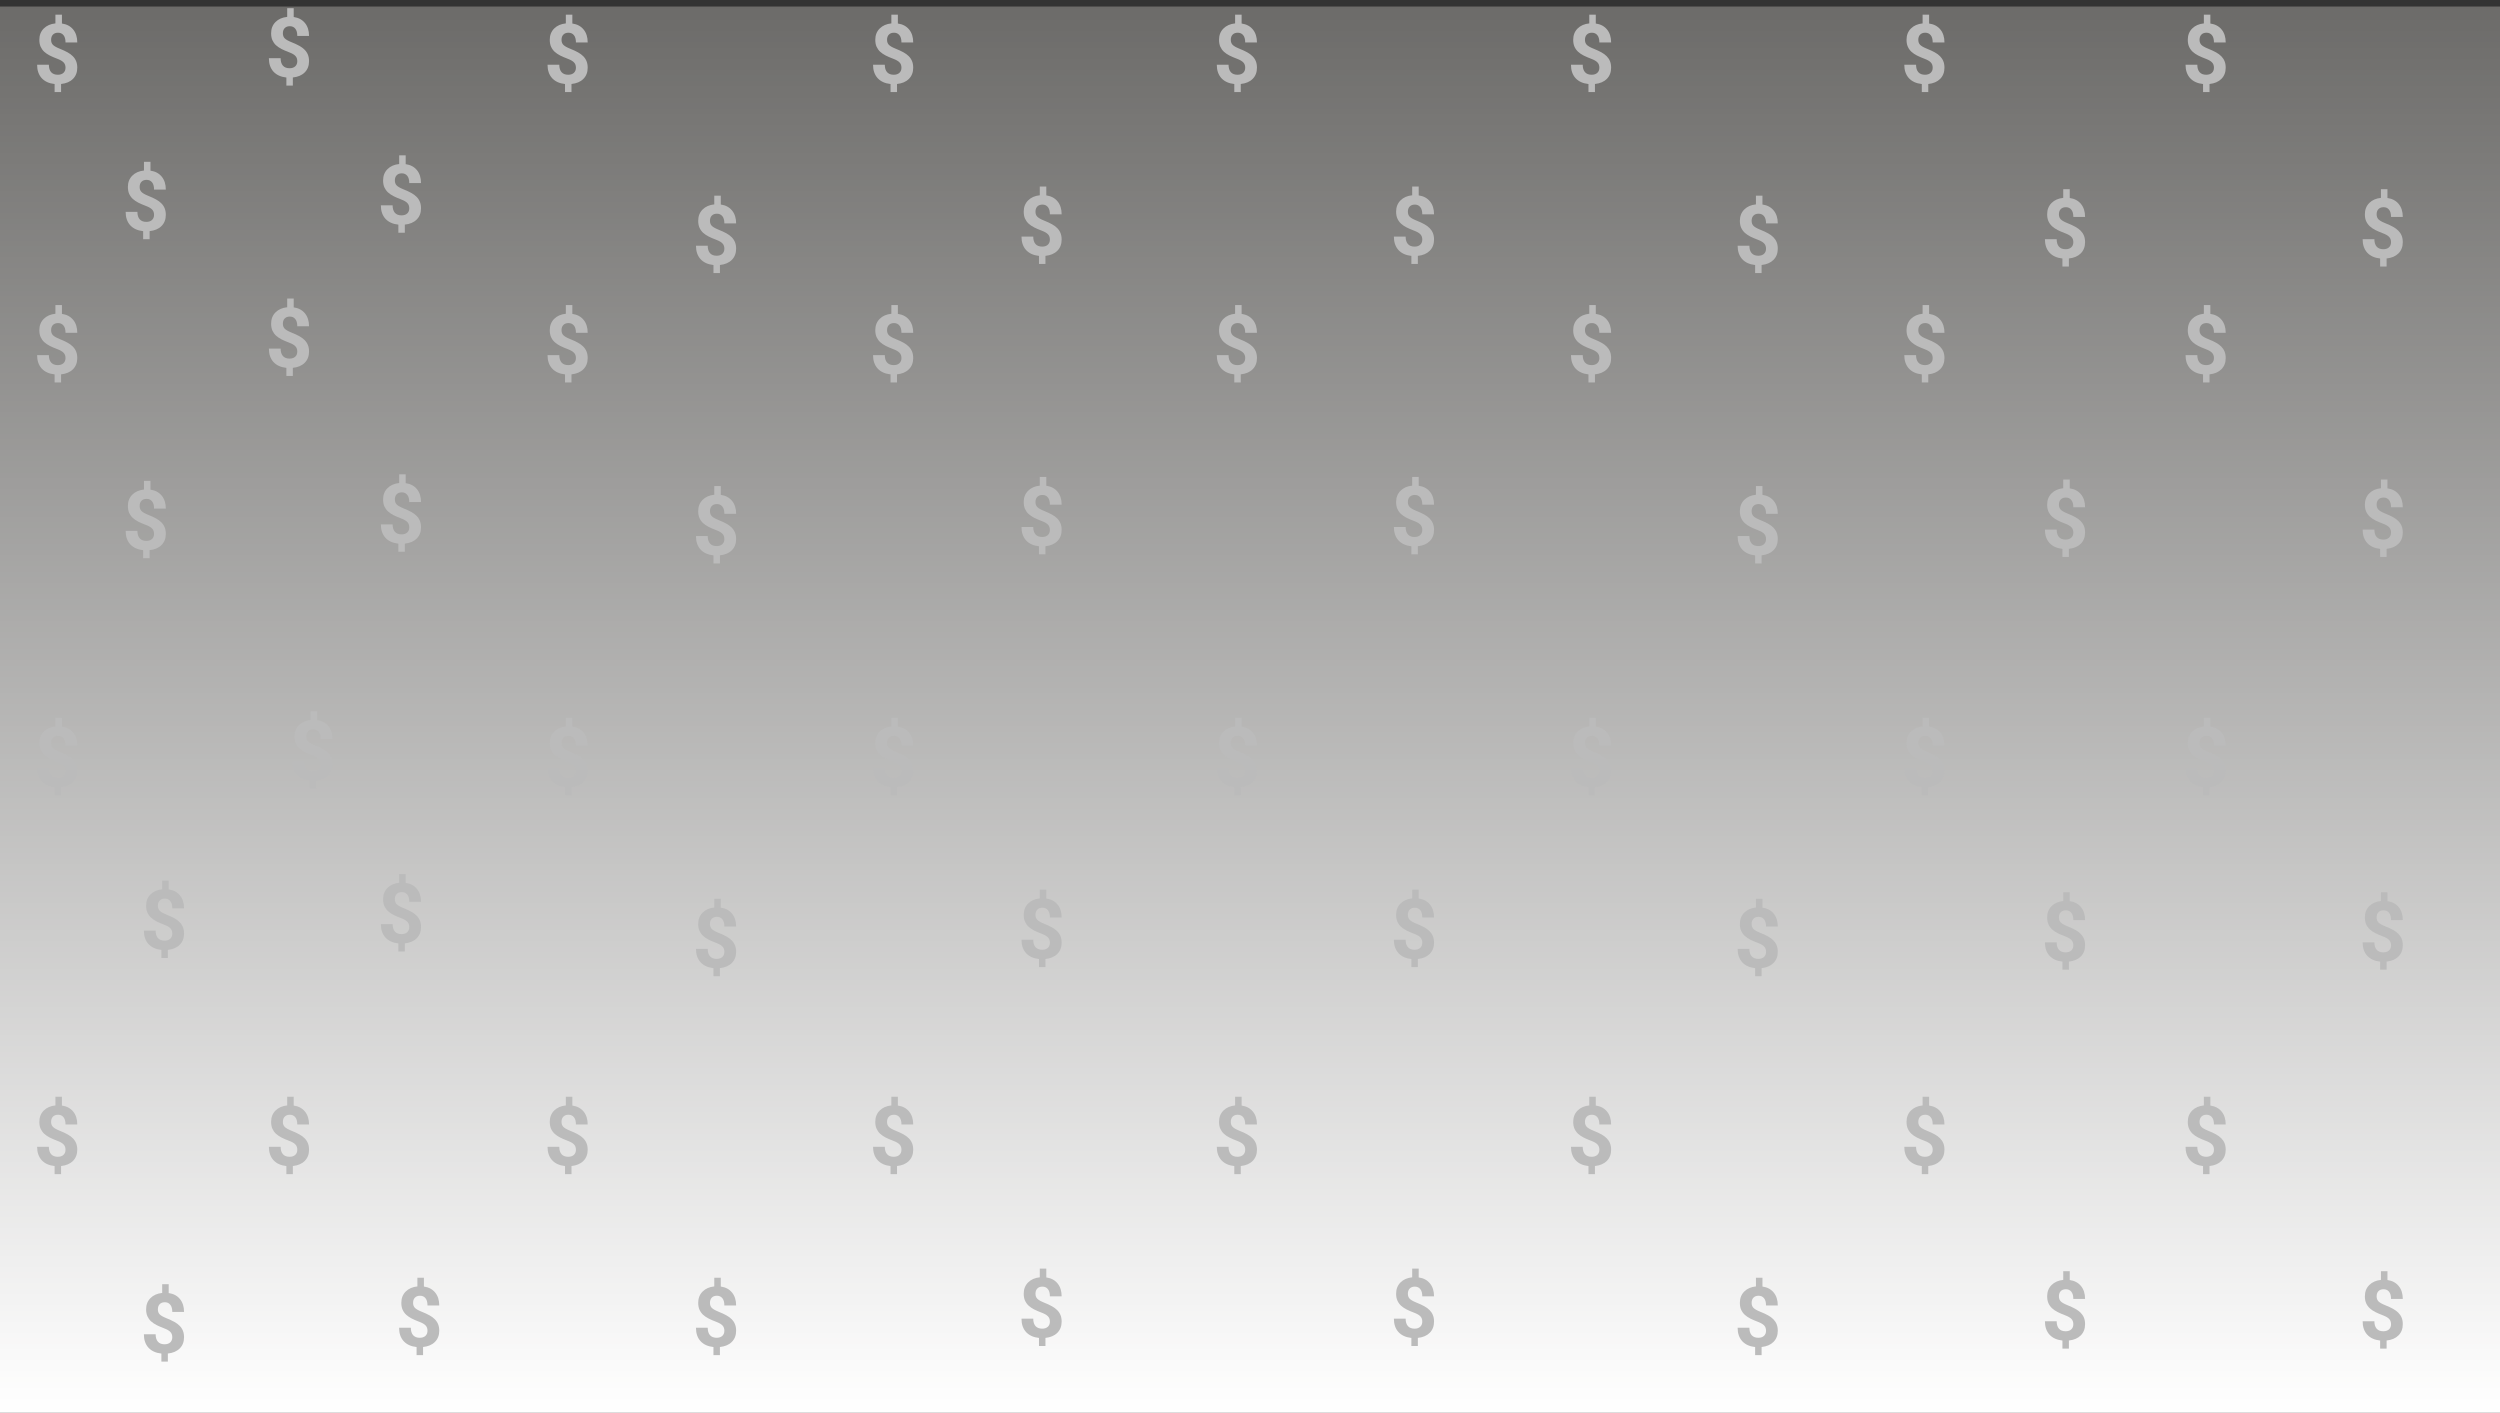 <svg width="1920" height="1085" viewBox="0 0 1920 1085" fill="none" xmlns="http://www.w3.org/2000/svg">
<rect x="0" y="0" width="1920" height="1085" fill="#333333" stroke="none"/>
<rect y="5" width="1920" height="1080" fill="#A7A4A1" fill-opacity="0.5"/>
<rect y="5" width="1920" height="1080" fill="url(#paint0_linear)"/>
<path d="M118.312 165.031C118.312 163.323 117.833 161.969 116.875 160.969C115.938 159.948 114.333 159.01 112.062 158.156C109.792 157.302 107.833 156.458 106.188 155.625C104.542 154.771 103.125 153.802 101.938 152.719C100.771 151.615 99.854 150.323 99.188 148.844C98.542 147.365 98.219 145.604 98.219 143.562C98.219 140.042 99.344 137.156 101.594 134.906C103.844 132.656 106.833 131.344 110.562 130.969V124.281H115.562V131.062C119.25 131.583 122.135 133.125 124.219 135.688C126.302 138.229 127.344 141.531 127.344 145.594H118.312C118.312 143.094 117.792 141.229 116.75 140C115.729 138.75 114.354 138.125 112.625 138.125C110.917 138.125 109.594 138.615 108.656 139.594C107.719 140.552 107.25 141.885 107.25 143.594C107.25 145.177 107.708 146.448 108.625 147.406C109.542 148.365 111.24 149.344 113.719 150.344C116.219 151.344 118.271 152.292 119.875 153.188C121.479 154.062 122.833 155.062 123.938 156.188C125.042 157.292 125.885 158.562 126.469 160C127.052 161.417 127.344 163.073 127.344 164.969C127.344 168.51 126.24 171.385 124.031 173.594C121.823 175.802 118.781 177.104 114.906 177.5V183.719H109.938V177.531C105.667 177.073 102.354 175.562 100 173C97.667 170.417 96.5 166.99 96.5 162.719H105.531C105.531 165.198 106.115 167.104 107.281 168.438C108.469 169.75 110.167 170.406 112.375 170.406C114.208 170.406 115.656 169.927 116.719 168.969C117.781 167.99 118.312 166.677 118.312 165.031Z" fill="#BBBBBB"/>
<path d="M314.312 405.031C314.312 403.323 313.833 401.969 312.875 400.969C311.938 399.948 310.333 399.01 308.062 398.156C305.792 397.302 303.833 396.458 302.188 395.625C300.542 394.771 299.125 393.802 297.938 392.719C296.771 391.615 295.854 390.323 295.188 388.844C294.542 387.365 294.219 385.604 294.219 383.562C294.219 380.042 295.344 377.156 297.594 374.906C299.844 372.656 302.833 371.344 306.562 370.969V364.281H311.562V371.062C315.25 371.583 318.135 373.125 320.219 375.688C322.302 378.229 323.344 381.531 323.344 385.594H314.312C314.312 383.094 313.792 381.229 312.75 380C311.729 378.75 310.354 378.125 308.625 378.125C306.917 378.125 305.594 378.615 304.656 379.594C303.719 380.552 303.25 381.885 303.25 383.594C303.25 385.177 303.708 386.448 304.625 387.406C305.542 388.365 307.24 389.344 309.719 390.344C312.219 391.344 314.271 392.292 315.875 393.188C317.479 394.062 318.833 395.062 319.938 396.188C321.042 397.292 321.885 398.562 322.469 400C323.052 401.417 323.344 403.073 323.344 404.969C323.344 408.51 322.24 411.385 320.031 413.594C317.823 415.802 314.781 417.104 310.906 417.5V423.719H305.938V417.531C301.667 417.073 298.354 415.562 296 413C293.667 410.417 292.5 406.99 292.5 402.719H301.531C301.531 405.198 302.115 407.104 303.281 408.438C304.469 409.75 306.167 410.406 308.375 410.406C310.208 410.406 311.656 409.927 312.719 408.969C313.781 407.99 314.312 406.677 314.312 405.031Z" fill="#BBBBBB"/>
<path d="M228.312 883.031C228.312 881.323 227.833 879.969 226.875 878.969C225.938 877.948 224.333 877.01 222.062 876.156C219.792 875.302 217.833 874.458 216.188 873.625C214.542 872.771 213.125 871.802 211.938 870.719C210.771 869.615 209.854 868.323 209.188 866.844C208.542 865.365 208.219 863.604 208.219 861.562C208.219 858.042 209.344 855.156 211.594 852.906C213.844 850.656 216.833 849.344 220.562 848.969V842.281H225.562V849.062C229.25 849.583 232.135 851.125 234.219 853.688C236.302 856.229 237.344 859.531 237.344 863.594H228.312C228.312 861.094 227.792 859.229 226.75 858C225.729 856.75 224.354 856.125 222.625 856.125C220.917 856.125 219.594 856.615 218.656 857.594C217.719 858.552 217.25 859.885 217.25 861.594C217.25 863.177 217.708 864.448 218.625 865.406C219.542 866.365 221.24 867.344 223.719 868.344C226.219 869.344 228.271 870.292 229.875 871.188C231.479 872.062 232.833 873.062 233.938 874.188C235.042 875.292 235.885 876.562 236.469 878C237.052 879.417 237.344 881.073 237.344 882.969C237.344 886.51 236.24 889.385 234.031 891.594C231.823 893.802 228.781 895.104 224.906 895.5V901.719H219.938V895.531C215.667 895.073 212.354 893.562 210 891C207.667 888.417 206.5 884.99 206.5 880.719H215.531C215.531 883.198 216.115 885.104 217.281 886.438C218.469 887.75 220.167 888.406 222.375 888.406C224.208 888.406 225.656 887.927 226.719 886.969C227.781 885.99 228.312 884.677 228.312 883.031Z" fill="#BBBBBB"/>
<path d="M314.312 160.031C314.312 158.323 313.833 156.969 312.875 155.969C311.938 154.948 310.333 154.01 308.062 153.156C305.792 152.302 303.833 151.458 302.188 150.625C300.542 149.771 299.125 148.802 297.938 147.719C296.771 146.615 295.854 145.323 295.188 143.844C294.542 142.365 294.219 140.604 294.219 138.562C294.219 135.042 295.344 132.156 297.594 129.906C299.844 127.656 302.833 126.344 306.562 125.969V119.281H311.562V126.062C315.25 126.583 318.135 128.125 320.219 130.688C322.302 133.229 323.344 136.531 323.344 140.594H314.312C314.312 138.094 313.792 136.229 312.75 135C311.729 133.75 310.354 133.125 308.625 133.125C306.917 133.125 305.594 133.615 304.656 134.594C303.719 135.552 303.25 136.885 303.25 138.594C303.25 140.177 303.708 141.448 304.625 142.406C305.542 143.365 307.24 144.344 309.719 145.344C312.219 146.344 314.271 147.292 315.875 148.188C317.479 149.062 318.833 150.062 319.938 151.188C321.042 152.292 321.885 153.562 322.469 155C323.052 156.417 323.344 158.073 323.344 159.969C323.344 163.51 322.24 166.385 320.031 168.594C317.823 170.802 314.781 172.104 310.906 172.5V178.719H305.938V172.531C301.667 172.073 298.354 170.562 296 168C293.667 165.417 292.5 161.99 292.5 157.719H301.531C301.531 160.198 302.115 162.104 303.281 163.438C304.469 164.75 306.167 165.406 308.375 165.406C310.208 165.406 311.656 164.927 312.719 163.969C313.781 162.99 314.312 161.677 314.312 160.031Z" fill="#BBBBBB"/>
<path d="M246.312 587.031C246.312 585.323 245.833 583.969 244.875 582.969C243.938 581.948 242.333 581.01 240.062 580.156C237.792 579.302 235.833 578.458 234.188 577.625C232.542 576.771 231.125 575.802 229.938 574.719C228.771 573.615 227.854 572.323 227.188 570.844C226.542 569.365 226.219 567.604 226.219 565.562C226.219 562.042 227.344 559.156 229.594 556.906C231.844 554.656 234.833 553.344 238.562 552.969V546.281H243.562V553.062C247.25 553.583 250.135 555.125 252.219 557.688C254.302 560.229 255.344 563.531 255.344 567.594H246.312C246.312 565.094 245.792 563.229 244.75 562C243.729 560.75 242.354 560.125 240.625 560.125C238.917 560.125 237.594 560.615 236.656 561.594C235.719 562.552 235.25 563.885 235.25 565.594C235.25 567.177 235.708 568.448 236.625 569.406C237.542 570.365 239.24 571.344 241.719 572.344C244.219 573.344 246.271 574.292 247.875 575.188C249.479 576.062 250.833 577.062 251.938 578.188C253.042 579.292 253.885 580.562 254.469 582C255.052 583.417 255.344 585.073 255.344 586.969C255.344 590.51 254.24 593.385 252.031 595.594C249.823 597.802 246.781 599.104 242.906 599.5V605.719H237.938V599.531C233.667 599.073 230.354 597.562 228 595C225.667 592.417 224.5 588.99 224.5 584.719H233.531C233.531 587.198 234.115 589.104 235.281 590.438C236.469 591.75 238.167 592.406 240.375 592.406C242.208 592.406 243.656 591.927 244.719 590.969C245.781 589.99 246.312 588.677 246.312 587.031Z" fill="#BBBBBB"/>
<path d="M314.312 712.031C314.312 710.323 313.833 708.969 312.875 707.969C311.938 706.948 310.333 706.01 308.062 705.156C305.792 704.302 303.833 703.458 302.188 702.625C300.542 701.771 299.125 700.802 297.938 699.719C296.771 698.615 295.854 697.323 295.188 695.844C294.542 694.365 294.219 692.604 294.219 690.562C294.219 687.042 295.344 684.156 297.594 681.906C299.844 679.656 302.833 678.344 306.562 677.969V671.281H311.562V678.062C315.25 678.583 318.135 680.125 320.219 682.688C322.302 685.229 323.344 688.531 323.344 692.594H314.312C314.312 690.094 313.792 688.229 312.75 687C311.729 685.75 310.354 685.125 308.625 685.125C306.917 685.125 305.594 685.615 304.656 686.594C303.719 687.552 303.25 688.885 303.25 690.594C303.25 692.177 303.708 693.448 304.625 694.406C305.542 695.365 307.24 696.344 309.719 697.344C312.219 698.344 314.271 699.292 315.875 700.188C317.479 701.062 318.833 702.062 319.938 703.188C321.042 704.292 321.885 705.562 322.469 707C323.052 708.417 323.344 710.073 323.344 711.969C323.344 715.51 322.24 718.385 320.031 720.594C317.823 722.802 314.781 724.104 310.906 724.5V730.719H305.938V724.531C301.667 724.073 298.354 722.562 296 720C293.667 717.417 292.5 713.99 292.5 709.719H301.531C301.531 712.198 302.115 714.104 303.281 715.438C304.469 716.75 306.167 717.406 308.375 717.406C310.208 717.406 311.656 716.927 312.719 715.969C313.781 714.99 314.312 713.677 314.312 712.031Z" fill="#BBBBBB"/>
<path d="M228.312 47.031C228.312 45.323 227.833 43.969 226.875 42.969C225.938 41.948 224.333 41.01 222.062 40.156C219.792 39.302 217.833 38.458 216.188 37.625C214.542 36.771 213.125 35.802 211.938 34.719C210.771 33.615 209.854 32.323 209.188 30.844C208.542 29.365 208.219 27.604 208.219 25.562C208.219 22.042 209.344 19.156 211.594 16.906C213.844 14.656 216.833 13.344 220.562 12.969V6.281H225.562V13.062C229.25 13.583 232.135 15.125 234.219 17.688C236.302 20.229 237.344 23.531 237.344 27.594H228.312C228.312 25.094 227.792 23.229 226.75 22C225.729 20.75 224.354 20.125 222.625 20.125C220.917 20.125 219.594 20.615 218.656 21.594C217.719 22.552 217.25 23.885 217.25 25.594C217.25 27.177 217.708 28.448 218.625 29.406C219.542 30.365 221.24 31.344 223.719 32.344C226.219 33.344 228.271 34.292 229.875 35.188C231.479 36.062 232.833 37.062 233.938 38.188C235.042 39.292 235.885 40.562 236.469 42C237.052 43.417 237.344 45.073 237.344 46.969C237.344 50.51 236.24 53.385 234.031 55.594C231.823 57.802 228.781 59.104 224.906 59.5V65.719H219.938V59.531C215.667 59.073 212.354 57.562 210 55C207.667 52.417 206.5 48.99 206.5 44.719H215.531C215.531 47.198 216.115 49.104 217.281 50.438C218.469 51.75 220.167 52.406 222.375 52.406C224.208 52.406 225.656 51.927 226.719 50.969C227.781 49.99 228.312 48.677 228.312 47.031Z" fill="#BBBBBB"/>
<path d="M50.312 592.031C50.312 590.323 49.833 588.969 48.875 587.969C47.938 586.948 46.333 586.01 44.062 585.156C41.792 584.302 39.833 583.458 38.188 582.625C36.542 581.771 35.125 580.802 33.938 579.719C32.771 578.615 31.854 577.323 31.188 575.844C30.542 574.365 30.219 572.604 30.219 570.562C30.219 567.042 31.344 564.156 33.594 561.906C35.844 559.656 38.833 558.344 42.562 557.969V551.281H47.562V558.062C51.25 558.583 54.135 560.125 56.219 562.688C58.302 565.229 59.344 568.531 59.344 572.594H50.312C50.312 570.094 49.792 568.229 48.75 567C47.729 565.75 46.354 565.125 44.625 565.125C42.917 565.125 41.594 565.615 40.656 566.594C39.719 567.552 39.25 568.885 39.25 570.594C39.25 572.177 39.708 573.448 40.625 574.406C41.542 575.365 43.24 576.344 45.719 577.344C48.219 578.344 50.271 579.292 51.875 580.188C53.479 581.062 54.833 582.062 55.938 583.188C57.042 584.292 57.885 585.562 58.469 587C59.052 588.417 59.344 590.073 59.344 591.969C59.344 595.51 58.24 598.385 56.031 600.594C53.823 602.802 50.781 604.104 46.906 604.5V610.719H41.938V604.531C37.667 604.073 34.354 602.562 32 600C29.667 597.417 28.5 593.99 28.5 589.719H37.531C37.531 592.198 38.115 594.104 39.281 595.438C40.469 596.75 42.167 597.406 44.375 597.406C46.208 597.406 47.656 596.927 48.719 595.969C49.781 594.99 50.312 593.677 50.312 592.031Z" fill="#BBBBBB"/>
<path d="M328.312 1022.03C328.312 1020.32 327.833 1018.97 326.875 1017.97C325.938 1016.95 324.333 1016.01 322.062 1015.16C319.792 1014.3 317.833 1013.46 316.188 1012.62C314.542 1011.77 313.125 1010.8 311.938 1009.72C310.771 1008.61 309.854 1007.32 309.188 1005.84C308.542 1004.36 308.219 1002.6 308.219 1000.56C308.219 997.042 309.344 994.156 311.594 991.906C313.844 989.656 316.833 988.344 320.562 987.969V981.281H325.562V988.062C329.25 988.583 332.135 990.125 334.219 992.688C336.302 995.229 337.344 998.531 337.344 1002.59H328.312C328.312 1000.09 327.792 998.229 326.75 997C325.729 995.75 324.354 995.125 322.625 995.125C320.917 995.125 319.594 995.615 318.656 996.594C317.719 997.552 317.25 998.885 317.25 1000.59C317.25 1002.18 317.708 1003.45 318.625 1004.41C319.542 1005.36 321.24 1006.34 323.719 1007.34C326.219 1008.34 328.271 1009.29 329.875 1010.19C331.479 1011.06 332.833 1012.06 333.938 1013.19C335.042 1014.29 335.885 1015.56 336.469 1017C337.052 1018.42 337.344 1020.07 337.344 1021.97C337.344 1025.51 336.24 1028.39 334.031 1030.59C331.823 1032.8 328.781 1034.1 324.906 1034.5V1040.72H319.938V1034.53C315.667 1034.07 312.354 1032.56 310 1030C307.667 1027.42 306.5 1023.99 306.5 1019.72H315.531C315.531 1022.2 316.115 1024.1 317.281 1025.44C318.469 1026.75 320.167 1027.41 322.375 1027.41C324.208 1027.41 325.656 1026.93 326.719 1025.97C327.781 1024.99 328.312 1023.68 328.312 1022.03Z" fill="#BBBBBB"/>
<path d="M50.312 883.031C50.312 881.323 49.833 879.969 48.875 878.969C47.938 877.948 46.333 877.01 44.062 876.156C41.792 875.302 39.833 874.458 38.188 873.625C36.542 872.771 35.125 871.802 33.938 870.719C32.771 869.615 31.854 868.323 31.188 866.844C30.542 865.365 30.219 863.604 30.219 861.562C30.219 858.042 31.344 855.156 33.594 852.906C35.844 850.656 38.833 849.344 42.562 848.969V842.281H47.562V849.062C51.25 849.583 54.135 851.125 56.219 853.688C58.302 856.229 59.344 859.531 59.344 863.594H50.312C50.312 861.094 49.792 859.229 48.75 858C47.729 856.75 46.354 856.125 44.625 856.125C42.917 856.125 41.594 856.615 40.656 857.594C39.719 858.552 39.25 859.885 39.25 861.594C39.25 863.177 39.708 864.448 40.625 865.406C41.542 866.365 43.24 867.344 45.719 868.344C48.219 869.344 50.271 870.292 51.875 871.188C53.479 872.062 54.833 873.062 55.938 874.188C57.042 875.292 57.885 876.562 58.469 878C59.052 879.417 59.344 881.073 59.344 882.969C59.344 886.51 58.24 889.385 56.031 891.594C53.823 893.802 50.781 895.104 46.906 895.5V901.719H41.938V895.531C37.667 895.073 34.354 893.562 32 891C29.667 888.417 28.5 884.99 28.5 880.719H37.531C37.531 883.198 38.115 885.104 39.281 886.438C40.469 887.75 42.167 888.406 44.375 888.406C46.208 888.406 47.656 887.927 48.719 886.969C49.781 885.99 50.312 884.677 50.312 883.031Z" fill="#BBBBBB"/>
<path d="M132.312 1027.03C132.312 1025.32 131.833 1023.97 130.875 1022.97C129.938 1021.95 128.333 1021.01 126.062 1020.16C123.792 1019.3 121.833 1018.46 120.188 1017.62C118.542 1016.77 117.125 1015.8 115.938 1014.72C114.771 1013.61 113.854 1012.32 113.188 1010.84C112.542 1009.36 112.219 1007.6 112.219 1005.56C112.219 1002.04 113.344 999.156 115.594 996.906C117.844 994.656 120.833 993.344 124.562 992.969V986.281H129.562V993.062C133.25 993.583 136.135 995.125 138.219 997.688C140.302 1000.23 141.344 1003.53 141.344 1007.59H132.312C132.312 1005.09 131.792 1003.23 130.75 1002C129.729 1000.75 128.354 1000.12 126.625 1000.12C124.917 1000.12 123.594 1000.61 122.656 1001.59C121.719 1002.55 121.25 1003.89 121.25 1005.59C121.25 1007.18 121.708 1008.45 122.625 1009.41C123.542 1010.36 125.24 1011.34 127.719 1012.34C130.219 1013.34 132.271 1014.29 133.875 1015.19C135.479 1016.06 136.833 1017.06 137.938 1018.19C139.042 1019.29 139.885 1020.56 140.469 1022C141.052 1023.42 141.344 1025.07 141.344 1026.97C141.344 1030.51 140.24 1033.39 138.031 1035.59C135.823 1037.8 132.781 1039.1 128.906 1039.5V1045.72H123.938V1039.53C119.667 1039.07 116.354 1037.56 114 1035C111.667 1032.42 110.5 1028.99 110.5 1024.72H119.531C119.531 1027.2 120.115 1029.1 121.281 1030.44C122.469 1031.75 124.167 1032.41 126.375 1032.41C128.208 1032.41 129.656 1031.93 130.719 1030.97C131.781 1029.99 132.312 1028.68 132.312 1027.03Z" fill="#BBBBBB"/>
<path d="M118.312 410.031C118.312 408.323 117.833 406.969 116.875 405.969C115.938 404.948 114.333 404.01 112.062 403.156C109.792 402.302 107.833 401.458 106.188 400.625C104.542 399.771 103.125 398.802 101.938 397.719C100.771 396.615 99.854 395.323 99.188 393.844C98.542 392.365 98.219 390.604 98.219 388.562C98.219 385.042 99.344 382.156 101.594 379.906C103.844 377.656 106.833 376.344 110.562 375.969V369.281H115.562V376.062C119.25 376.583 122.135 378.125 124.219 380.688C126.302 383.229 127.344 386.531 127.344 390.594H118.312C118.312 388.094 117.792 386.229 116.75 385C115.729 383.75 114.354 383.125 112.625 383.125C110.917 383.125 109.594 383.615 108.656 384.594C107.719 385.552 107.25 386.885 107.25 388.594C107.25 390.177 107.708 391.448 108.625 392.406C109.542 393.365 111.24 394.344 113.719 395.344C116.219 396.344 118.271 397.292 119.875 398.188C121.479 399.062 122.833 400.062 123.938 401.188C125.042 402.292 125.885 403.562 126.469 405C127.052 406.417 127.344 408.073 127.344 409.969C127.344 413.51 126.24 416.385 124.031 418.594C121.823 420.802 118.781 422.104 114.906 422.5V428.719H109.938V422.531C105.667 422.073 102.354 420.562 100 418C97.667 415.417 96.5 411.99 96.5 407.719H105.531C105.531 410.198 106.115 412.104 107.281 413.438C108.469 414.75 110.167 415.406 112.375 415.406C114.208 415.406 115.656 414.927 116.719 413.969C117.781 412.99 118.312 411.677 118.312 410.031Z" fill="#BBBBBB"/>
<path d="M50.312 275.031C50.312 273.323 49.833 271.969 48.875 270.969C47.938 269.948 46.333 269.01 44.062 268.156C41.792 267.302 39.833 266.458 38.188 265.625C36.542 264.771 35.125 263.802 33.938 262.719C32.771 261.615 31.854 260.323 31.188 258.844C30.542 257.365 30.219 255.604 30.219 253.562C30.219 250.042 31.344 247.156 33.594 244.906C35.844 242.656 38.833 241.344 42.562 240.969V234.281H47.562V241.062C51.25 241.583 54.135 243.125 56.219 245.688C58.302 248.229 59.344 251.531 59.344 255.594H50.312C50.312 253.094 49.792 251.229 48.75 250C47.729 248.75 46.354 248.125 44.625 248.125C42.917 248.125 41.594 248.615 40.656 249.594C39.719 250.552 39.25 251.885 39.25 253.594C39.25 255.177 39.708 256.448 40.625 257.406C41.542 258.365 43.24 259.344 45.719 260.344C48.219 261.344 50.271 262.292 51.875 263.188C53.479 264.062 54.833 265.062 55.938 266.188C57.042 267.292 57.885 268.562 58.469 270C59.052 271.417 59.344 273.073 59.344 274.969C59.344 278.51 58.24 281.385 56.031 283.594C53.823 285.802 50.781 287.104 46.906 287.5V293.719H41.938V287.531C37.667 287.073 34.354 285.562 32 283C29.667 280.417 28.5 276.99 28.5 272.719H37.531C37.531 275.198 38.115 277.104 39.281 278.438C40.469 279.75 42.167 280.406 44.375 280.406C46.208 280.406 47.656 279.927 48.719 278.969C49.781 277.99 50.312 276.677 50.312 275.031Z" fill="#BBBBBB"/>
<path d="M228.312 270.031C228.312 268.323 227.833 266.969 226.875 265.969C225.938 264.948 224.333 264.01 222.062 263.156C219.792 262.302 217.833 261.458 216.188 260.625C214.542 259.771 213.125 258.802 211.938 257.719C210.771 256.615 209.854 255.323 209.188 253.844C208.542 252.365 208.219 250.604 208.219 248.562C208.219 245.042 209.344 242.156 211.594 239.906C213.844 237.656 216.833 236.344 220.562 235.969V229.281H225.562V236.062C229.25 236.583 232.135 238.125 234.219 240.688C236.302 243.229 237.344 246.531 237.344 250.594H228.312C228.312 248.094 227.792 246.229 226.75 245C225.729 243.75 224.354 243.125 222.625 243.125C220.917 243.125 219.594 243.615 218.656 244.594C217.719 245.552 217.25 246.885 217.25 248.594C217.25 250.177 217.708 251.448 218.625 252.406C219.542 253.365 221.24 254.344 223.719 255.344C226.219 256.344 228.271 257.292 229.875 258.188C231.479 259.062 232.833 260.062 233.938 261.188C235.042 262.292 235.885 263.562 236.469 265C237.052 266.417 237.344 268.073 237.344 269.969C237.344 273.51 236.24 276.385 234.031 278.594C231.823 280.802 228.781 282.104 224.906 282.5V288.719H219.938V282.531C215.667 282.073 212.354 280.562 210 278C207.667 275.417 206.5 271.99 206.5 267.719H215.531C215.531 270.198 216.115 272.104 217.281 273.438C218.469 274.75 220.167 275.406 222.375 275.406C224.208 275.406 225.656 274.927 226.719 273.969C227.781 272.99 228.312 271.677 228.312 270.031Z" fill="#BBBBBB"/>
<path d="M132.312 717.031C132.312 715.323 131.833 713.969 130.875 712.969C129.938 711.948 128.333 711.01 126.062 710.156C123.792 709.302 121.833 708.458 120.188 707.625C118.542 706.771 117.125 705.802 115.938 704.719C114.771 703.615 113.854 702.323 113.188 700.844C112.542 699.365 112.219 697.604 112.219 695.562C112.219 692.042 113.344 689.156 115.594 686.906C117.844 684.656 120.833 683.344 124.562 682.969V676.281H129.562V683.062C133.25 683.583 136.135 685.125 138.219 687.688C140.302 690.229 141.344 693.531 141.344 697.594H132.312C132.312 695.094 131.792 693.229 130.75 692C129.729 690.75 128.354 690.125 126.625 690.125C124.917 690.125 123.594 690.615 122.656 691.594C121.719 692.552 121.25 693.885 121.25 695.594C121.25 697.177 121.708 698.448 122.625 699.406C123.542 700.365 125.24 701.344 127.719 702.344C130.219 703.344 132.271 704.292 133.875 705.188C135.479 706.062 136.833 707.062 137.938 708.188C139.042 709.292 139.885 710.562 140.469 712C141.052 713.417 141.344 715.073 141.344 716.969C141.344 720.51 140.24 723.385 138.031 725.594C135.823 727.802 132.781 729.104 128.906 729.5V735.719H123.938V729.531C119.667 729.073 116.354 727.562 114 725C111.667 722.417 110.5 718.99 110.5 714.719H119.531C119.531 717.198 120.115 719.104 121.281 720.438C122.469 721.75 124.167 722.406 126.375 722.406C128.208 722.406 129.656 721.927 130.719 720.969C131.781 719.99 132.312 718.677 132.312 717.031Z" fill="#BBBBBB"/>
<path d="M50.312 52.031C50.312 50.323 49.833 48.969 48.875 47.969C47.938 46.948 46.333 46.01 44.062 45.156C41.792 44.302 39.833 43.458 38.188 42.625C36.542 41.771 35.125 40.802 33.938 39.719C32.771 38.615 31.854 37.323 31.188 35.844C30.542 34.365 30.219 32.604 30.219 30.562C30.219 27.042 31.344 24.156 33.594 21.906C35.844 19.656 38.833 18.344 42.562 17.969V11.281H47.562V18.062C51.25 18.583 54.135 20.125 56.219 22.688C58.302 25.229 59.344 28.531 59.344 32.594H50.312C50.312 30.094 49.792 28.229 48.75 27C47.729 25.75 46.354 25.125 44.625 25.125C42.917 25.125 41.594 25.615 40.656 26.594C39.719 27.552 39.25 28.885 39.25 30.594C39.25 32.177 39.708 33.448 40.625 34.406C41.542 35.365 43.24 36.344 45.719 37.344C48.219 38.344 50.271 39.292 51.875 40.188C53.479 41.062 54.833 42.062 55.938 43.188C57.042 44.292 57.885 45.562 58.469 47C59.052 48.417 59.344 50.073 59.344 51.969C59.344 55.51 58.24 58.385 56.031 60.594C53.823 62.802 50.781 64.104 46.906 64.5V70.719H41.938V64.531C37.667 64.073 34.354 62.562 32 60C29.667 57.417 28.5 53.99 28.5 49.719H37.531C37.531 52.198 38.115 54.104 39.281 55.438C40.469 56.75 42.167 57.406 44.375 57.406C46.208 57.406 47.656 56.927 48.719 55.969C49.781 54.99 50.312 53.677 50.312 52.031Z" fill="#BBBBBB"/>
<path d="M1836.31 726.031C1836.31 724.323 1835.83 722.969 1834.88 721.969C1833.94 720.948 1832.33 720.01 1830.06 719.156C1827.79 718.302 1825.83 717.458 1824.19 716.625C1822.54 715.771 1821.12 714.802 1819.94 713.719C1818.77 712.615 1817.85 711.323 1817.19 709.844C1816.54 708.365 1816.22 706.604 1816.22 704.562C1816.22 701.042 1817.34 698.156 1819.59 695.906C1821.84 693.656 1824.83 692.344 1828.56 691.969V685.281H1833.56V692.062C1837.25 692.583 1840.14 694.125 1842.22 696.688C1844.3 699.229 1845.34 702.531 1845.34 706.594H1836.31C1836.31 704.094 1835.79 702.229 1834.75 701C1833.73 699.75 1832.35 699.125 1830.62 699.125C1828.92 699.125 1827.59 699.615 1826.66 700.594C1825.72 701.552 1825.25 702.885 1825.25 704.594C1825.25 706.177 1825.71 707.448 1826.62 708.406C1827.54 709.365 1829.24 710.344 1831.72 711.344C1834.22 712.344 1836.27 713.292 1837.88 714.188C1839.48 715.062 1840.83 716.062 1841.94 717.188C1843.04 718.292 1843.89 719.562 1844.47 721C1845.05 722.417 1845.34 724.073 1845.34 725.969C1845.34 729.51 1844.24 732.385 1842.03 734.594C1839.82 736.802 1836.78 738.104 1832.91 738.5V744.719H1827.94V738.531C1823.67 738.073 1820.35 736.562 1818 734C1815.67 731.417 1814.5 727.99 1814.5 723.719H1823.53C1823.53 726.198 1824.11 728.104 1825.28 729.438C1826.47 730.75 1828.17 731.406 1830.38 731.406C1832.21 731.406 1833.66 730.927 1834.72 729.969C1835.78 728.99 1836.31 727.677 1836.31 726.031Z" fill="#BBBBBB"/>
<path d="M1836.31 1017.03C1836.31 1015.32 1835.83 1013.97 1834.88 1012.97C1833.94 1011.95 1832.33 1011.01 1830.06 1010.16C1827.79 1009.3 1825.83 1008.46 1824.19 1007.62C1822.54 1006.77 1821.12 1005.8 1819.94 1004.72C1818.77 1003.61 1817.85 1002.32 1817.19 1000.84C1816.54 999.365 1816.22 997.604 1816.22 995.562C1816.22 992.042 1817.34 989.156 1819.59 986.906C1821.84 984.656 1824.83 983.344 1828.56 982.969V976.281H1833.56V983.062C1837.25 983.583 1840.14 985.125 1842.22 987.688C1844.3 990.229 1845.34 993.531 1845.34 997.594H1836.31C1836.31 995.094 1835.79 993.229 1834.75 992C1833.73 990.75 1832.35 990.125 1830.62 990.125C1828.92 990.125 1827.59 990.615 1826.66 991.594C1825.72 992.552 1825.25 993.885 1825.25 995.594C1825.25 997.177 1825.71 998.448 1826.62 999.406C1827.54 1000.36 1829.24 1001.34 1831.72 1002.34C1834.22 1003.34 1836.27 1004.29 1837.88 1005.19C1839.48 1006.06 1840.83 1007.06 1841.94 1008.19C1843.04 1009.29 1843.89 1010.56 1844.47 1012C1845.05 1013.42 1845.34 1015.07 1845.34 1016.97C1845.34 1020.51 1844.24 1023.39 1842.03 1025.59C1839.82 1027.8 1836.78 1029.1 1832.91 1029.5V1035.72H1827.94V1029.53C1823.67 1029.07 1820.35 1027.56 1818 1025C1815.67 1022.42 1814.5 1018.99 1814.5 1014.72H1823.53C1823.53 1017.2 1824.11 1019.1 1825.28 1020.44C1826.47 1021.75 1828.17 1022.41 1830.38 1022.41C1832.21 1022.41 1833.66 1021.93 1834.72 1020.97C1835.78 1019.99 1836.31 1018.68 1836.31 1017.03Z" fill="#BBBBBB"/>
<path d="M1836.31 409.031C1836.31 407.323 1835.83 405.969 1834.88 404.969C1833.94 403.948 1832.33 403.01 1830.06 402.156C1827.79 401.302 1825.83 400.458 1824.19 399.625C1822.54 398.771 1821.12 397.802 1819.94 396.719C1818.77 395.615 1817.85 394.323 1817.19 392.844C1816.54 391.365 1816.22 389.604 1816.22 387.562C1816.22 384.042 1817.34 381.156 1819.59 378.906C1821.84 376.656 1824.83 375.344 1828.56 374.969V368.281H1833.56V375.062C1837.25 375.583 1840.14 377.125 1842.22 379.688C1844.3 382.229 1845.34 385.531 1845.34 389.594H1836.31C1836.31 387.094 1835.79 385.229 1834.75 384C1833.73 382.75 1832.35 382.125 1830.62 382.125C1828.92 382.125 1827.59 382.615 1826.66 383.594C1825.72 384.552 1825.25 385.885 1825.25 387.594C1825.25 389.177 1825.71 390.448 1826.62 391.406C1827.54 392.365 1829.24 393.344 1831.72 394.344C1834.22 395.344 1836.27 396.292 1837.88 397.188C1839.48 398.062 1840.83 399.062 1841.94 400.188C1843.04 401.292 1843.89 402.562 1844.47 404C1845.05 405.417 1845.34 407.073 1845.34 408.969C1845.34 412.51 1844.24 415.385 1842.03 417.594C1839.82 419.802 1836.78 421.104 1832.91 421.5V427.719H1827.94V421.531C1823.67 421.073 1820.35 419.562 1818 417C1815.67 414.417 1814.5 410.99 1814.5 406.719H1823.53C1823.53 409.198 1824.11 411.104 1825.28 412.438C1826.47 413.75 1828.17 414.406 1830.38 414.406C1832.21 414.406 1833.66 413.927 1834.72 412.969C1835.78 411.99 1836.31 410.677 1836.31 409.031Z" fill="#BBBBBB"/>
<path d="M1836.31 186.031C1836.31 184.323 1835.83 182.969 1834.88 181.969C1833.94 180.948 1832.33 180.01 1830.06 179.156C1827.79 178.302 1825.83 177.458 1824.19 176.625C1822.54 175.771 1821.12 174.802 1819.94 173.719C1818.77 172.615 1817.85 171.323 1817.19 169.844C1816.54 168.365 1816.22 166.604 1816.22 164.562C1816.22 161.042 1817.34 158.156 1819.59 155.906C1821.84 153.656 1824.83 152.344 1828.56 151.969V145.281H1833.56V152.062C1837.25 152.583 1840.14 154.125 1842.22 156.688C1844.3 159.229 1845.34 162.531 1845.34 166.594H1836.31C1836.31 164.094 1835.79 162.229 1834.75 161C1833.73 159.75 1832.35 159.125 1830.62 159.125C1828.92 159.125 1827.59 159.615 1826.66 160.594C1825.72 161.552 1825.25 162.885 1825.25 164.594C1825.25 166.177 1825.71 167.448 1826.62 168.406C1827.54 169.365 1829.24 170.344 1831.72 171.344C1834.22 172.344 1836.27 173.292 1837.88 174.188C1839.48 175.062 1840.83 176.062 1841.94 177.188C1843.04 178.292 1843.89 179.562 1844.47 181C1845.05 182.417 1845.34 184.073 1845.34 185.969C1845.34 189.51 1844.24 192.385 1842.03 194.594C1839.82 196.802 1836.78 198.104 1832.91 198.5V204.719H1827.94V198.531C1823.67 198.073 1820.35 196.562 1818 194C1815.67 191.417 1814.5 187.99 1814.5 183.719H1823.53C1823.53 186.198 1824.11 188.104 1825.28 189.438C1826.47 190.75 1828.17 191.406 1830.38 191.406C1832.21 191.406 1833.66 190.927 1834.72 189.969C1835.78 188.99 1836.31 187.677 1836.31 186.031Z" fill="#BBBBBB"/>
<path d="M1700.31 592.031C1700.31 590.323 1699.83 588.969 1698.88 587.969C1697.94 586.948 1696.33 586.01 1694.06 585.156C1691.79 584.302 1689.83 583.458 1688.19 582.625C1686.54 581.771 1685.12 580.802 1683.94 579.719C1682.77 578.615 1681.85 577.323 1681.19 575.844C1680.54 574.365 1680.22 572.604 1680.22 570.562C1680.22 567.042 1681.34 564.156 1683.59 561.906C1685.84 559.656 1688.83 558.344 1692.56 557.969V551.281H1697.56V558.062C1701.25 558.583 1704.14 560.125 1706.22 562.688C1708.3 565.229 1709.34 568.531 1709.34 572.594H1700.31C1700.31 570.094 1699.79 568.229 1698.75 567C1697.73 565.75 1696.35 565.125 1694.62 565.125C1692.92 565.125 1691.59 565.615 1690.66 566.594C1689.72 567.552 1689.25 568.885 1689.25 570.594C1689.25 572.177 1689.71 573.448 1690.62 574.406C1691.54 575.365 1693.24 576.344 1695.72 577.344C1698.22 578.344 1700.27 579.292 1701.88 580.188C1703.48 581.062 1704.83 582.062 1705.94 583.188C1707.04 584.292 1707.89 585.562 1708.47 587C1709.05 588.417 1709.34 590.073 1709.34 591.969C1709.34 595.51 1708.24 598.385 1706.03 600.594C1703.82 602.802 1700.78 604.104 1696.91 604.5V610.719H1691.94V604.531C1687.67 604.073 1684.35 602.562 1682 600C1679.67 597.417 1678.5 593.99 1678.5 589.719H1687.53C1687.53 592.198 1688.11 594.104 1689.28 595.438C1690.47 596.75 1692.17 597.406 1694.38 597.406C1696.21 597.406 1697.66 596.927 1698.72 595.969C1699.78 594.99 1700.31 593.677 1700.31 592.031Z" fill="#BBBBBB"/>
<path d="M1700.31 883.031C1700.31 881.323 1699.83 879.969 1698.88 878.969C1697.94 877.948 1696.33 877.01 1694.06 876.156C1691.79 875.302 1689.83 874.458 1688.19 873.625C1686.54 872.771 1685.12 871.802 1683.94 870.719C1682.77 869.615 1681.85 868.323 1681.19 866.844C1680.54 865.365 1680.22 863.604 1680.22 861.562C1680.22 858.042 1681.34 855.156 1683.59 852.906C1685.84 850.656 1688.83 849.344 1692.56 848.969V842.281H1697.56V849.062C1701.25 849.583 1704.14 851.125 1706.22 853.688C1708.3 856.229 1709.34 859.531 1709.34 863.594H1700.31C1700.31 861.094 1699.79 859.229 1698.75 858C1697.73 856.75 1696.35 856.125 1694.62 856.125C1692.92 856.125 1691.59 856.615 1690.66 857.594C1689.72 858.552 1689.25 859.885 1689.25 861.594C1689.25 863.177 1689.71 864.448 1690.62 865.406C1691.54 866.365 1693.24 867.344 1695.72 868.344C1698.22 869.344 1700.27 870.292 1701.88 871.188C1703.48 872.062 1704.83 873.062 1705.94 874.188C1707.04 875.292 1707.89 876.562 1708.47 878C1709.05 879.417 1709.34 881.073 1709.34 882.969C1709.34 886.51 1708.24 889.385 1706.03 891.594C1703.82 893.802 1700.78 895.104 1696.91 895.5V901.719H1691.94V895.531C1687.67 895.073 1684.35 893.562 1682 891C1679.67 888.417 1678.5 884.99 1678.5 880.719H1687.53C1687.53 883.198 1688.11 885.104 1689.28 886.438C1690.47 887.75 1692.17 888.406 1694.38 888.406C1696.21 888.406 1697.66 887.927 1698.72 886.969C1699.78 885.99 1700.31 884.677 1700.31 883.031Z" fill="#BBBBBB"/>
<path d="M1700.31 275.031C1700.31 273.323 1699.83 271.969 1698.88 270.969C1697.94 269.948 1696.33 269.01 1694.06 268.156C1691.79 267.302 1689.83 266.458 1688.19 265.625C1686.54 264.771 1685.12 263.802 1683.94 262.719C1682.77 261.615 1681.85 260.323 1681.19 258.844C1680.54 257.365 1680.22 255.604 1680.22 253.562C1680.22 250.042 1681.34 247.156 1683.59 244.906C1685.84 242.656 1688.83 241.344 1692.56 240.969V234.281H1697.56V241.062C1701.25 241.583 1704.14 243.125 1706.22 245.688C1708.3 248.229 1709.34 251.531 1709.34 255.594H1700.31C1700.31 253.094 1699.79 251.229 1698.75 250C1697.73 248.75 1696.35 248.125 1694.62 248.125C1692.92 248.125 1691.59 248.615 1690.66 249.594C1689.72 250.552 1689.25 251.885 1689.25 253.594C1689.25 255.177 1689.71 256.448 1690.62 257.406C1691.54 258.365 1693.24 259.344 1695.72 260.344C1698.22 261.344 1700.27 262.292 1701.88 263.188C1703.48 264.062 1704.83 265.062 1705.94 266.188C1707.04 267.292 1707.89 268.562 1708.47 270C1709.05 271.417 1709.34 273.073 1709.34 274.969C1709.34 278.51 1708.24 281.385 1706.03 283.594C1703.82 285.802 1700.78 287.104 1696.91 287.5V293.719H1691.94V287.531C1687.67 287.073 1684.35 285.562 1682 283C1679.67 280.417 1678.5 276.99 1678.5 272.719H1687.53C1687.53 275.198 1688.11 277.104 1689.28 278.438C1690.47 279.75 1692.17 280.406 1694.38 280.406C1696.21 280.406 1697.66 279.927 1698.72 278.969C1699.78 277.99 1700.31 276.677 1700.31 275.031Z" fill="#BBBBBB"/>
<path d="M1700.31 52.031C1700.31 50.323 1699.83 48.969 1698.88 47.969C1697.94 46.948 1696.33 46.01 1694.06 45.156C1691.79 44.302 1689.83 43.458 1688.19 42.625C1686.54 41.771 1685.12 40.802 1683.94 39.719C1682.77 38.615 1681.85 37.323 1681.19 35.844C1680.54 34.365 1680.22 32.604 1680.22 30.562C1680.22 27.042 1681.34 24.156 1683.59 21.906C1685.84 19.656 1688.83 18.344 1692.56 17.969V11.281H1697.56V18.062C1701.25 18.583 1704.14 20.125 1706.22 22.688C1708.3 25.229 1709.34 28.531 1709.34 32.594H1700.31C1700.31 30.094 1699.79 28.229 1698.75 27C1697.73 25.75 1696.35 25.125 1694.62 25.125C1692.92 25.125 1691.59 25.615 1690.66 26.594C1689.72 27.552 1689.25 28.885 1689.25 30.594C1689.25 32.177 1689.71 33.448 1690.62 34.406C1691.54 35.365 1693.24 36.344 1695.72 37.344C1698.22 38.344 1700.27 39.292 1701.88 40.188C1703.48 41.062 1704.83 42.062 1705.94 43.188C1707.04 44.292 1707.89 45.562 1708.47 47C1709.05 48.417 1709.34 50.073 1709.34 51.969C1709.34 55.51 1708.24 58.385 1706.03 60.594C1703.82 62.802 1700.78 64.104 1696.91 64.5V70.719H1691.94V64.531C1687.67 64.073 1684.35 62.562 1682 60C1679.67 57.417 1678.5 53.99 1678.5 49.719H1687.53C1687.53 52.198 1688.11 54.104 1689.28 55.438C1690.47 56.75 1692.17 57.406 1694.38 57.406C1696.21 57.406 1697.66 56.927 1698.72 55.969C1699.78 54.99 1700.31 53.677 1700.31 52.031Z" fill="#BBBBBB"/>
<path d="M1592.31 726.031C1592.31 724.323 1591.83 722.969 1590.88 721.969C1589.94 720.948 1588.33 720.01 1586.06 719.156C1583.79 718.302 1581.83 717.458 1580.19 716.625C1578.54 715.771 1577.12 714.802 1575.94 713.719C1574.77 712.615 1573.85 711.323 1573.19 709.844C1572.54 708.365 1572.22 706.604 1572.22 704.562C1572.22 701.042 1573.34 698.156 1575.59 695.906C1577.84 693.656 1580.83 692.344 1584.56 691.969V685.281H1589.56V692.062C1593.25 692.583 1596.14 694.125 1598.22 696.688C1600.3 699.229 1601.34 702.531 1601.34 706.594H1592.31C1592.31 704.094 1591.79 702.229 1590.75 701C1589.73 699.75 1588.35 699.125 1586.62 699.125C1584.92 699.125 1583.59 699.615 1582.66 700.594C1581.72 701.552 1581.25 702.885 1581.25 704.594C1581.25 706.177 1581.71 707.448 1582.62 708.406C1583.54 709.365 1585.24 710.344 1587.72 711.344C1590.22 712.344 1592.27 713.292 1593.88 714.188C1595.48 715.062 1596.83 716.062 1597.94 717.188C1599.04 718.292 1599.89 719.562 1600.47 721C1601.05 722.417 1601.34 724.073 1601.34 725.969C1601.34 729.51 1600.24 732.385 1598.03 734.594C1595.82 736.802 1592.78 738.104 1588.91 738.5V744.719H1583.94V738.531C1579.67 738.073 1576.35 736.562 1574 734C1571.67 731.417 1570.5 727.99 1570.5 723.719H1579.53C1579.53 726.198 1580.11 728.104 1581.28 729.438C1582.47 730.75 1584.17 731.406 1586.38 731.406C1588.21 731.406 1589.66 730.927 1590.72 729.969C1591.78 728.99 1592.31 727.677 1592.31 726.031Z" fill="#BBBBBB"/>
<path d="M1592.31 1017.03C1592.31 1015.32 1591.83 1013.97 1590.88 1012.97C1589.94 1011.95 1588.33 1011.01 1586.06 1010.16C1583.79 1009.3 1581.83 1008.46 1580.19 1007.62C1578.54 1006.77 1577.12 1005.8 1575.94 1004.72C1574.77 1003.61 1573.85 1002.32 1573.19 1000.84C1572.54 999.365 1572.22 997.604 1572.22 995.562C1572.22 992.042 1573.34 989.156 1575.59 986.906C1577.84 984.656 1580.83 983.344 1584.56 982.969V976.281H1589.56V983.062C1593.25 983.583 1596.14 985.125 1598.22 987.688C1600.3 990.229 1601.34 993.531 1601.34 997.594H1592.31C1592.31 995.094 1591.79 993.229 1590.75 992C1589.73 990.75 1588.35 990.125 1586.62 990.125C1584.92 990.125 1583.59 990.615 1582.66 991.594C1581.72 992.552 1581.25 993.885 1581.25 995.594C1581.25 997.177 1581.71 998.448 1582.62 999.406C1583.54 1000.36 1585.24 1001.34 1587.72 1002.34C1590.22 1003.34 1592.27 1004.29 1593.88 1005.19C1595.48 1006.06 1596.83 1007.06 1597.94 1008.19C1599.04 1009.29 1599.89 1010.56 1600.47 1012C1601.05 1013.42 1601.34 1015.07 1601.34 1016.97C1601.34 1020.51 1600.24 1023.39 1598.03 1025.59C1595.82 1027.8 1592.78 1029.1 1588.91 1029.5V1035.72H1583.94V1029.53C1579.67 1029.07 1576.35 1027.56 1574 1025C1571.67 1022.42 1570.5 1018.99 1570.5 1014.72H1579.53C1579.53 1017.2 1580.11 1019.1 1581.28 1020.44C1582.47 1021.75 1584.17 1022.41 1586.38 1022.41C1588.21 1022.41 1589.66 1021.93 1590.72 1020.97C1591.78 1019.99 1592.31 1018.68 1592.31 1017.03Z" fill="#BBBBBB"/>
<path d="M1592.31 409.031C1592.31 407.323 1591.83 405.969 1590.88 404.969C1589.94 403.948 1588.33 403.01 1586.06 402.156C1583.79 401.302 1581.83 400.458 1580.19 399.625C1578.54 398.771 1577.12 397.802 1575.94 396.719C1574.77 395.615 1573.85 394.323 1573.19 392.844C1572.54 391.365 1572.22 389.604 1572.22 387.562C1572.22 384.042 1573.34 381.156 1575.59 378.906C1577.84 376.656 1580.83 375.344 1584.56 374.969V368.281H1589.56V375.062C1593.25 375.583 1596.14 377.125 1598.22 379.688C1600.3 382.229 1601.34 385.531 1601.34 389.594H1592.31C1592.31 387.094 1591.79 385.229 1590.75 384C1589.73 382.75 1588.35 382.125 1586.62 382.125C1584.92 382.125 1583.59 382.615 1582.66 383.594C1581.72 384.552 1581.25 385.885 1581.25 387.594C1581.25 389.177 1581.71 390.448 1582.62 391.406C1583.54 392.365 1585.24 393.344 1587.72 394.344C1590.22 395.344 1592.27 396.292 1593.88 397.188C1595.48 398.062 1596.83 399.062 1597.94 400.188C1599.04 401.292 1599.89 402.562 1600.47 404C1601.05 405.417 1601.34 407.073 1601.34 408.969C1601.34 412.51 1600.24 415.385 1598.03 417.594C1595.82 419.802 1592.78 421.104 1588.91 421.5V427.719H1583.94V421.531C1579.67 421.073 1576.35 419.562 1574 417C1571.67 414.417 1570.5 410.99 1570.5 406.719H1579.53C1579.53 409.198 1580.11 411.104 1581.28 412.438C1582.47 413.75 1584.17 414.406 1586.38 414.406C1588.21 414.406 1589.66 413.927 1590.72 412.969C1591.78 411.99 1592.31 410.677 1592.31 409.031Z" fill="#BBBBBB"/>
<path d="M1592.31 186.031C1592.31 184.323 1591.83 182.969 1590.88 181.969C1589.94 180.948 1588.33 180.01 1586.06 179.156C1583.79 178.302 1581.83 177.458 1580.19 176.625C1578.54 175.771 1577.12 174.802 1575.94 173.719C1574.77 172.615 1573.85 171.323 1573.19 169.844C1572.54 168.365 1572.22 166.604 1572.22 164.562C1572.22 161.042 1573.34 158.156 1575.59 155.906C1577.84 153.656 1580.83 152.344 1584.56 151.969V145.281H1589.56V152.062C1593.25 152.583 1596.14 154.125 1598.22 156.688C1600.3 159.229 1601.34 162.531 1601.34 166.594H1592.31C1592.31 164.094 1591.79 162.229 1590.75 161C1589.73 159.75 1588.35 159.125 1586.62 159.125C1584.92 159.125 1583.59 159.615 1582.66 160.594C1581.72 161.552 1581.25 162.885 1581.25 164.594C1581.25 166.177 1581.71 167.448 1582.62 168.406C1583.54 169.365 1585.24 170.344 1587.72 171.344C1590.22 172.344 1592.27 173.292 1593.88 174.188C1595.48 175.062 1596.83 176.062 1597.94 177.188C1599.04 178.292 1599.89 179.562 1600.47 181C1601.05 182.417 1601.34 184.073 1601.34 185.969C1601.34 189.51 1600.24 192.385 1598.03 194.594C1595.82 196.802 1592.78 198.104 1588.91 198.5V204.719H1583.94V198.531C1579.67 198.073 1576.35 196.562 1574 194C1571.67 191.417 1570.5 187.99 1570.5 183.719H1579.53C1579.53 186.198 1580.11 188.104 1581.28 189.438C1582.47 190.75 1584.17 191.406 1586.38 191.406C1588.21 191.406 1589.66 190.927 1590.72 189.969C1591.78 188.99 1592.31 187.677 1592.31 186.031Z" fill="#BBBBBB"/>
<path d="M1484.31 592.031C1484.31 590.323 1483.83 588.969 1482.88 587.969C1481.94 586.948 1480.33 586.01 1478.06 585.156C1475.79 584.302 1473.83 583.458 1472.19 582.625C1470.54 581.771 1469.12 580.802 1467.94 579.719C1466.77 578.615 1465.85 577.323 1465.19 575.844C1464.54 574.365 1464.22 572.604 1464.22 570.562C1464.22 567.042 1465.34 564.156 1467.59 561.906C1469.84 559.656 1472.83 558.344 1476.56 557.969V551.281H1481.56V558.062C1485.25 558.583 1488.14 560.125 1490.22 562.688C1492.3 565.229 1493.34 568.531 1493.34 572.594H1484.31C1484.31 570.094 1483.79 568.229 1482.75 567C1481.73 565.75 1480.35 565.125 1478.62 565.125C1476.92 565.125 1475.59 565.615 1474.66 566.594C1473.72 567.552 1473.25 568.885 1473.25 570.594C1473.25 572.177 1473.71 573.448 1474.62 574.406C1475.54 575.365 1477.24 576.344 1479.72 577.344C1482.22 578.344 1484.27 579.292 1485.88 580.188C1487.48 581.062 1488.83 582.062 1489.94 583.188C1491.04 584.292 1491.89 585.562 1492.47 587C1493.05 588.417 1493.34 590.073 1493.34 591.969C1493.34 595.51 1492.24 598.385 1490.03 600.594C1487.82 602.802 1484.78 604.104 1480.91 604.5V610.719H1475.94V604.531C1471.67 604.073 1468.35 602.562 1466 600C1463.67 597.417 1462.5 593.99 1462.5 589.719H1471.53C1471.53 592.198 1472.11 594.104 1473.28 595.438C1474.47 596.75 1476.17 597.406 1478.38 597.406C1480.21 597.406 1481.66 596.927 1482.72 595.969C1483.78 594.99 1484.31 593.677 1484.31 592.031Z" fill="#BBBBBB"/>
<path d="M1484.31 883.031C1484.31 881.323 1483.83 879.969 1482.88 878.969C1481.94 877.948 1480.33 877.01 1478.06 876.156C1475.79 875.302 1473.83 874.458 1472.19 873.625C1470.54 872.771 1469.12 871.802 1467.94 870.719C1466.77 869.615 1465.85 868.323 1465.19 866.844C1464.54 865.365 1464.22 863.604 1464.22 861.562C1464.22 858.042 1465.34 855.156 1467.59 852.906C1469.84 850.656 1472.83 849.344 1476.56 848.969V842.281H1481.56V849.062C1485.25 849.583 1488.14 851.125 1490.22 853.688C1492.3 856.229 1493.34 859.531 1493.34 863.594H1484.31C1484.31 861.094 1483.79 859.229 1482.75 858C1481.73 856.75 1480.35 856.125 1478.62 856.125C1476.92 856.125 1475.59 856.615 1474.66 857.594C1473.72 858.552 1473.25 859.885 1473.25 861.594C1473.25 863.177 1473.71 864.448 1474.62 865.406C1475.54 866.365 1477.24 867.344 1479.72 868.344C1482.22 869.344 1484.27 870.292 1485.88 871.188C1487.48 872.062 1488.83 873.062 1489.94 874.188C1491.04 875.292 1491.89 876.562 1492.47 878C1493.05 879.417 1493.34 881.073 1493.34 882.969C1493.34 886.51 1492.24 889.385 1490.03 891.594C1487.82 893.802 1484.78 895.104 1480.91 895.5V901.719H1475.94V895.531C1471.67 895.073 1468.35 893.562 1466 891C1463.67 888.417 1462.5 884.99 1462.5 880.719H1471.53C1471.53 883.198 1472.11 885.104 1473.28 886.438C1474.47 887.75 1476.17 888.406 1478.38 888.406C1480.21 888.406 1481.66 887.927 1482.72 886.969C1483.78 885.99 1484.31 884.677 1484.31 883.031Z" fill="#BBBBBB"/>
<path d="M1484.31 275.031C1484.31 273.323 1483.83 271.969 1482.88 270.969C1481.94 269.948 1480.33 269.01 1478.06 268.156C1475.79 267.302 1473.83 266.458 1472.19 265.625C1470.54 264.771 1469.12 263.802 1467.94 262.719C1466.77 261.615 1465.85 260.323 1465.19 258.844C1464.54 257.365 1464.22 255.604 1464.22 253.562C1464.22 250.042 1465.34 247.156 1467.59 244.906C1469.84 242.656 1472.83 241.344 1476.56 240.969V234.281H1481.56V241.062C1485.25 241.583 1488.14 243.125 1490.22 245.688C1492.3 248.229 1493.34 251.531 1493.34 255.594H1484.31C1484.31 253.094 1483.79 251.229 1482.75 250C1481.73 248.75 1480.35 248.125 1478.62 248.125C1476.92 248.125 1475.59 248.615 1474.66 249.594C1473.72 250.552 1473.25 251.885 1473.25 253.594C1473.25 255.177 1473.71 256.448 1474.62 257.406C1475.54 258.365 1477.24 259.344 1479.72 260.344C1482.22 261.344 1484.27 262.292 1485.88 263.188C1487.48 264.062 1488.83 265.062 1489.94 266.188C1491.04 267.292 1491.89 268.562 1492.47 270C1493.05 271.417 1493.34 273.073 1493.34 274.969C1493.34 278.51 1492.24 281.385 1490.03 283.594C1487.82 285.802 1484.78 287.104 1480.91 287.5V293.719H1475.94V287.531C1471.67 287.073 1468.35 285.562 1466 283C1463.67 280.417 1462.5 276.99 1462.5 272.719H1471.53C1471.53 275.198 1472.11 277.104 1473.28 278.438C1474.47 279.75 1476.17 280.406 1478.38 280.406C1480.21 280.406 1481.66 279.927 1482.72 278.969C1483.78 277.99 1484.31 276.677 1484.31 275.031Z" fill="#BBBBBB"/>
<path d="M1484.31 52.031C1484.31 50.323 1483.83 48.969 1482.88 47.969C1481.94 46.948 1480.33 46.01 1478.06 45.156C1475.79 44.302 1473.83 43.458 1472.19 42.625C1470.54 41.771 1469.12 40.802 1467.94 39.719C1466.77 38.615 1465.85 37.323 1465.19 35.844C1464.54 34.365 1464.22 32.604 1464.22 30.562C1464.22 27.042 1465.34 24.156 1467.59 21.906C1469.84 19.656 1472.83 18.344 1476.56 17.969V11.281H1481.56V18.062C1485.25 18.583 1488.14 20.125 1490.22 22.688C1492.3 25.229 1493.34 28.531 1493.34 32.594H1484.31C1484.31 30.094 1483.79 28.229 1482.75 27C1481.73 25.75 1480.35 25.125 1478.62 25.125C1476.92 25.125 1475.59 25.615 1474.66 26.594C1473.72 27.552 1473.25 28.885 1473.25 30.594C1473.25 32.177 1473.71 33.448 1474.62 34.406C1475.54 35.365 1477.24 36.344 1479.72 37.344C1482.22 38.344 1484.27 39.292 1485.88 40.188C1487.48 41.062 1488.83 42.062 1489.94 43.188C1491.04 44.292 1491.89 45.562 1492.47 47C1493.05 48.417 1493.34 50.073 1493.34 51.969C1493.34 55.51 1492.24 58.385 1490.03 60.594C1487.82 62.802 1484.78 64.104 1480.91 64.5V70.719H1475.94V64.531C1471.67 64.073 1468.35 62.562 1466 60C1463.67 57.417 1462.5 53.99 1462.5 49.719H1471.53C1471.53 52.198 1472.11 54.104 1473.28 55.438C1474.47 56.75 1476.17 57.406 1478.38 57.406C1480.21 57.406 1481.66 56.927 1482.72 55.969C1483.78 54.99 1484.31 53.677 1484.31 52.031Z" fill="#BBBBBB"/>
<path d="M1356.31 731.031C1356.31 729.323 1355.83 727.969 1354.88 726.969C1353.94 725.948 1352.33 725.01 1350.06 724.156C1347.79 723.302 1345.83 722.458 1344.19 721.625C1342.54 720.771 1341.12 719.802 1339.94 718.719C1338.77 717.615 1337.85 716.323 1337.19 714.844C1336.54 713.365 1336.22 711.604 1336.22 709.562C1336.22 706.042 1337.34 703.156 1339.59 700.906C1341.84 698.656 1344.83 697.344 1348.56 696.969V690.281H1353.56V697.062C1357.25 697.583 1360.14 699.125 1362.22 701.688C1364.3 704.229 1365.34 707.531 1365.34 711.594H1356.31C1356.31 709.094 1355.79 707.229 1354.75 706C1353.73 704.75 1352.35 704.125 1350.62 704.125C1348.92 704.125 1347.59 704.615 1346.66 705.594C1345.72 706.552 1345.25 707.885 1345.25 709.594C1345.25 711.177 1345.71 712.448 1346.62 713.406C1347.54 714.365 1349.24 715.344 1351.72 716.344C1354.22 717.344 1356.27 718.292 1357.88 719.188C1359.48 720.062 1360.83 721.062 1361.94 722.188C1363.04 723.292 1363.89 724.562 1364.47 726C1365.05 727.417 1365.34 729.073 1365.34 730.969C1365.34 734.51 1364.24 737.385 1362.03 739.594C1359.82 741.802 1356.78 743.104 1352.91 743.5V749.719H1347.94V743.531C1343.67 743.073 1340.35 741.562 1338 739C1335.67 736.417 1334.5 732.99 1334.5 728.719H1343.53C1343.53 731.198 1344.11 733.104 1345.28 734.438C1346.47 735.75 1348.17 736.406 1350.38 736.406C1352.21 736.406 1353.66 735.927 1354.72 734.969C1355.78 733.99 1356.31 732.677 1356.31 731.031Z" fill="#BBBBBB"/>
<path d="M1356.31 1022.03C1356.31 1020.32 1355.83 1018.97 1354.88 1017.97C1353.94 1016.95 1352.33 1016.01 1350.06 1015.16C1347.79 1014.3 1345.83 1013.46 1344.19 1012.62C1342.54 1011.77 1341.12 1010.8 1339.94 1009.72C1338.77 1008.61 1337.85 1007.32 1337.19 1005.84C1336.54 1004.36 1336.22 1002.6 1336.22 1000.56C1336.22 997.042 1337.34 994.156 1339.59 991.906C1341.84 989.656 1344.83 988.344 1348.56 987.969V981.281H1353.56V988.062C1357.25 988.583 1360.14 990.125 1362.22 992.688C1364.3 995.229 1365.34 998.531 1365.34 1002.59H1356.31C1356.31 1000.09 1355.79 998.229 1354.75 997C1353.73 995.75 1352.35 995.125 1350.62 995.125C1348.92 995.125 1347.59 995.615 1346.66 996.594C1345.72 997.552 1345.25 998.885 1345.25 1000.59C1345.25 1002.18 1345.71 1003.45 1346.62 1004.41C1347.54 1005.36 1349.24 1006.34 1351.72 1007.34C1354.22 1008.34 1356.27 1009.29 1357.88 1010.19C1359.48 1011.06 1360.83 1012.06 1361.94 1013.19C1363.04 1014.29 1363.89 1015.56 1364.47 1017C1365.05 1018.42 1365.34 1020.07 1365.34 1021.97C1365.34 1025.51 1364.24 1028.39 1362.03 1030.59C1359.82 1032.8 1356.78 1034.1 1352.91 1034.5V1040.72H1347.94V1034.53C1343.67 1034.07 1340.35 1032.56 1338 1030C1335.67 1027.42 1334.5 1023.99 1334.5 1019.72H1343.53C1343.53 1022.2 1344.11 1024.1 1345.28 1025.44C1346.47 1026.75 1348.17 1027.41 1350.38 1027.41C1352.21 1027.41 1353.66 1026.93 1354.72 1025.97C1355.78 1024.99 1356.31 1023.68 1356.31 1022.03Z" fill="#BBBBBB"/>
<path d="M1356.31 414.031C1356.31 412.323 1355.83 410.969 1354.88 409.969C1353.94 408.948 1352.33 408.01 1350.06 407.156C1347.79 406.302 1345.83 405.458 1344.19 404.625C1342.54 403.771 1341.12 402.802 1339.94 401.719C1338.77 400.615 1337.85 399.323 1337.19 397.844C1336.54 396.365 1336.22 394.604 1336.22 392.562C1336.22 389.042 1337.34 386.156 1339.59 383.906C1341.84 381.656 1344.83 380.344 1348.56 379.969V373.281H1353.56V380.062C1357.25 380.583 1360.14 382.125 1362.22 384.688C1364.3 387.229 1365.34 390.531 1365.34 394.594H1356.31C1356.31 392.094 1355.79 390.229 1354.75 389C1353.73 387.75 1352.35 387.125 1350.62 387.125C1348.92 387.125 1347.59 387.615 1346.66 388.594C1345.72 389.552 1345.25 390.885 1345.25 392.594C1345.25 394.177 1345.71 395.448 1346.62 396.406C1347.54 397.365 1349.24 398.344 1351.72 399.344C1354.22 400.344 1356.27 401.292 1357.88 402.188C1359.48 403.062 1360.83 404.062 1361.94 405.188C1363.04 406.292 1363.89 407.562 1364.47 409C1365.05 410.417 1365.34 412.073 1365.34 413.969C1365.34 417.51 1364.24 420.385 1362.03 422.594C1359.82 424.802 1356.78 426.104 1352.91 426.5V432.719H1347.94V426.531C1343.67 426.073 1340.35 424.562 1338 422C1335.67 419.417 1334.5 415.99 1334.5 411.719H1343.53C1343.53 414.198 1344.11 416.104 1345.28 417.438C1346.47 418.75 1348.17 419.406 1350.38 419.406C1352.21 419.406 1353.66 418.927 1354.72 417.969C1355.78 416.99 1356.31 415.677 1356.31 414.031Z" fill="#BBBBBB"/>
<path d="M1356.31 191.031C1356.31 189.323 1355.83 187.969 1354.88 186.969C1353.94 185.948 1352.33 185.01 1350.06 184.156C1347.79 183.302 1345.83 182.458 1344.19 181.625C1342.54 180.771 1341.12 179.802 1339.94 178.719C1338.77 177.615 1337.85 176.323 1337.19 174.844C1336.54 173.365 1336.22 171.604 1336.22 169.562C1336.22 166.042 1337.34 163.156 1339.59 160.906C1341.84 158.656 1344.83 157.344 1348.56 156.969V150.281H1353.56V157.062C1357.25 157.583 1360.14 159.125 1362.22 161.688C1364.3 164.229 1365.34 167.531 1365.34 171.594H1356.31C1356.31 169.094 1355.79 167.229 1354.75 166C1353.73 164.75 1352.35 164.125 1350.62 164.125C1348.92 164.125 1347.59 164.615 1346.66 165.594C1345.72 166.552 1345.25 167.885 1345.25 169.594C1345.25 171.177 1345.71 172.448 1346.62 173.406C1347.54 174.365 1349.24 175.344 1351.72 176.344C1354.22 177.344 1356.27 178.292 1357.88 179.188C1359.48 180.062 1360.83 181.062 1361.94 182.188C1363.04 183.292 1363.89 184.562 1364.47 186C1365.05 187.417 1365.34 189.073 1365.34 190.969C1365.34 194.51 1364.24 197.385 1362.03 199.594C1359.82 201.802 1356.78 203.104 1352.91 203.5V209.719H1347.94V203.531C1343.67 203.073 1340.35 201.562 1338 199C1335.67 196.417 1334.5 192.99 1334.5 188.719H1343.53C1343.53 191.198 1344.11 193.104 1345.28 194.438C1346.47 195.75 1348.17 196.406 1350.38 196.406C1352.21 196.406 1353.66 195.927 1354.72 194.969C1355.78 193.99 1356.31 192.677 1356.31 191.031Z" fill="#BBBBBB"/>
<path d="M1228.31 592.031C1228.31 590.323 1227.83 588.969 1226.88 587.969C1225.94 586.948 1224.33 586.01 1222.06 585.156C1219.79 584.302 1217.83 583.458 1216.19 582.625C1214.54 581.771 1213.12 580.802 1211.94 579.719C1210.77 578.615 1209.85 577.323 1209.19 575.844C1208.54 574.365 1208.22 572.604 1208.22 570.562C1208.22 567.042 1209.34 564.156 1211.59 561.906C1213.84 559.656 1216.83 558.344 1220.56 557.969V551.281H1225.56V558.062C1229.25 558.583 1232.14 560.125 1234.22 562.688C1236.3 565.229 1237.34 568.531 1237.34 572.594H1228.31C1228.31 570.094 1227.79 568.229 1226.75 567C1225.73 565.75 1224.35 565.125 1222.62 565.125C1220.92 565.125 1219.59 565.615 1218.66 566.594C1217.72 567.552 1217.25 568.885 1217.25 570.594C1217.25 572.177 1217.71 573.448 1218.62 574.406C1219.54 575.365 1221.24 576.344 1223.72 577.344C1226.22 578.344 1228.27 579.292 1229.88 580.188C1231.48 581.062 1232.83 582.062 1233.94 583.188C1235.04 584.292 1235.89 585.562 1236.47 587C1237.05 588.417 1237.34 590.073 1237.34 591.969C1237.34 595.51 1236.24 598.385 1234.03 600.594C1231.82 602.802 1228.78 604.104 1224.91 604.5V610.719H1219.94V604.531C1215.67 604.073 1212.35 602.562 1210 600C1207.67 597.417 1206.5 593.99 1206.5 589.719H1215.53C1215.53 592.198 1216.11 594.104 1217.28 595.438C1218.47 596.75 1220.17 597.406 1222.38 597.406C1224.21 597.406 1225.66 596.927 1226.72 595.969C1227.78 594.99 1228.31 593.677 1228.31 592.031Z" fill="#BBBBBB"/>
<path d="M1228.31 883.031C1228.31 881.323 1227.83 879.969 1226.88 878.969C1225.94 877.948 1224.33 877.01 1222.06 876.156C1219.79 875.302 1217.83 874.458 1216.19 873.625C1214.54 872.771 1213.12 871.802 1211.94 870.719C1210.77 869.615 1209.85 868.323 1209.19 866.844C1208.54 865.365 1208.22 863.604 1208.22 861.562C1208.22 858.042 1209.34 855.156 1211.59 852.906C1213.84 850.656 1216.83 849.344 1220.56 848.969V842.281H1225.56V849.062C1229.25 849.583 1232.14 851.125 1234.22 853.688C1236.3 856.229 1237.34 859.531 1237.34 863.594H1228.31C1228.31 861.094 1227.79 859.229 1226.75 858C1225.73 856.75 1224.35 856.125 1222.62 856.125C1220.92 856.125 1219.59 856.615 1218.66 857.594C1217.72 858.552 1217.25 859.885 1217.25 861.594C1217.25 863.177 1217.71 864.448 1218.62 865.406C1219.54 866.365 1221.24 867.344 1223.72 868.344C1226.22 869.344 1228.27 870.292 1229.88 871.188C1231.48 872.062 1232.83 873.062 1233.94 874.188C1235.04 875.292 1235.89 876.562 1236.47 878C1237.05 879.417 1237.34 881.073 1237.34 882.969C1237.34 886.51 1236.24 889.385 1234.03 891.594C1231.82 893.802 1228.78 895.104 1224.91 895.5V901.719H1219.94V895.531C1215.67 895.073 1212.35 893.562 1210 891C1207.67 888.417 1206.5 884.99 1206.5 880.719H1215.53C1215.53 883.198 1216.11 885.104 1217.28 886.438C1218.47 887.75 1220.17 888.406 1222.38 888.406C1224.21 888.406 1225.66 887.927 1226.72 886.969C1227.78 885.99 1228.31 884.677 1228.31 883.031Z" fill="#BBBBBB"/>
<path d="M1228.31 275.031C1228.31 273.323 1227.83 271.969 1226.88 270.969C1225.94 269.948 1224.33 269.01 1222.06 268.156C1219.79 267.302 1217.83 266.458 1216.19 265.625C1214.54 264.771 1213.12 263.802 1211.94 262.719C1210.77 261.615 1209.85 260.323 1209.19 258.844C1208.54 257.365 1208.22 255.604 1208.22 253.562C1208.22 250.042 1209.34 247.156 1211.59 244.906C1213.84 242.656 1216.83 241.344 1220.56 240.969V234.281H1225.56V241.062C1229.25 241.583 1232.14 243.125 1234.22 245.688C1236.3 248.229 1237.34 251.531 1237.34 255.594H1228.31C1228.31 253.094 1227.79 251.229 1226.75 250C1225.73 248.75 1224.35 248.125 1222.62 248.125C1220.92 248.125 1219.59 248.615 1218.66 249.594C1217.72 250.552 1217.25 251.885 1217.25 253.594C1217.25 255.177 1217.71 256.448 1218.62 257.406C1219.54 258.365 1221.24 259.344 1223.72 260.344C1226.22 261.344 1228.27 262.292 1229.88 263.188C1231.48 264.062 1232.83 265.062 1233.94 266.188C1235.04 267.292 1235.89 268.562 1236.47 270C1237.05 271.417 1237.34 273.073 1237.34 274.969C1237.34 278.51 1236.24 281.385 1234.03 283.594C1231.82 285.802 1228.78 287.104 1224.91 287.5V293.719H1219.94V287.531C1215.67 287.073 1212.35 285.562 1210 283C1207.67 280.417 1206.5 276.99 1206.5 272.719H1215.53C1215.53 275.198 1216.11 277.104 1217.28 278.438C1218.47 279.75 1220.17 280.406 1222.38 280.406C1224.21 280.406 1225.66 279.927 1226.72 278.969C1227.78 277.99 1228.31 276.677 1228.31 275.031Z" fill="#BBBBBB"/>
<path d="M1228.31 52.031C1228.31 50.323 1227.83 48.969 1226.88 47.969C1225.94 46.948 1224.33 46.01 1222.06 45.156C1219.79 44.302 1217.83 43.458 1216.19 42.625C1214.54 41.771 1213.12 40.802 1211.94 39.719C1210.77 38.615 1209.85 37.323 1209.19 35.844C1208.54 34.365 1208.22 32.604 1208.22 30.562C1208.22 27.042 1209.34 24.156 1211.59 21.906C1213.84 19.656 1216.83 18.344 1220.56 17.969V11.281H1225.56V18.062C1229.25 18.583 1232.14 20.125 1234.22 22.688C1236.3 25.229 1237.34 28.531 1237.34 32.594H1228.31C1228.31 30.094 1227.79 28.229 1226.75 27C1225.73 25.75 1224.35 25.125 1222.62 25.125C1220.92 25.125 1219.59 25.615 1218.66 26.594C1217.72 27.552 1217.25 28.885 1217.25 30.594C1217.25 32.177 1217.71 33.448 1218.62 34.406C1219.54 35.365 1221.24 36.344 1223.72 37.344C1226.22 38.344 1228.27 39.292 1229.88 40.188C1231.48 41.062 1232.83 42.062 1233.94 43.188C1235.04 44.292 1235.89 45.562 1236.47 47C1237.05 48.417 1237.34 50.073 1237.34 51.969C1237.34 55.51 1236.24 58.385 1234.03 60.594C1231.82 62.802 1228.78 64.104 1224.91 64.5V70.719H1219.94V64.531C1215.67 64.073 1212.35 62.562 1210 60C1207.67 57.417 1206.5 53.99 1206.5 49.719H1215.53C1215.53 52.198 1216.11 54.104 1217.28 55.438C1218.47 56.75 1220.17 57.406 1222.38 57.406C1224.21 57.406 1225.66 56.927 1226.72 55.969C1227.78 54.99 1228.31 53.677 1228.31 52.031Z" fill="#BBBBBB"/>
<path d="M1092.31 724.031C1092.31 722.323 1091.83 720.969 1090.88 719.969C1089.94 718.948 1088.33 718.01 1086.06 717.156C1083.79 716.302 1081.83 715.458 1080.19 714.625C1078.54 713.771 1077.12 712.802 1075.94 711.719C1074.77 710.615 1073.85 709.323 1073.19 707.844C1072.54 706.365 1072.22 704.604 1072.22 702.562C1072.22 699.042 1073.34 696.156 1075.59 693.906C1077.84 691.656 1080.83 690.344 1084.56 689.969V683.281H1089.56V690.062C1093.25 690.583 1096.14 692.125 1098.22 694.688C1100.3 697.229 1101.34 700.531 1101.34 704.594H1092.31C1092.31 702.094 1091.79 700.229 1090.75 699C1089.73 697.75 1088.35 697.125 1086.62 697.125C1084.92 697.125 1083.59 697.615 1082.66 698.594C1081.72 699.552 1081.25 700.885 1081.25 702.594C1081.25 704.177 1081.71 705.448 1082.62 706.406C1083.54 707.365 1085.24 708.344 1087.72 709.344C1090.22 710.344 1092.27 711.292 1093.88 712.188C1095.48 713.062 1096.83 714.062 1097.94 715.188C1099.04 716.292 1099.89 717.562 1100.47 719C1101.05 720.417 1101.34 722.073 1101.34 723.969C1101.34 727.51 1100.24 730.385 1098.03 732.594C1095.82 734.802 1092.78 736.104 1088.91 736.5V742.719H1083.94V736.531C1079.67 736.073 1076.35 734.562 1074 732C1071.67 729.417 1070.5 725.99 1070.5 721.719H1079.53C1079.53 724.198 1080.11 726.104 1081.28 727.438C1082.47 728.75 1084.17 729.406 1086.38 729.406C1088.21 729.406 1089.66 728.927 1090.72 727.969C1091.78 726.99 1092.31 725.677 1092.31 724.031Z" fill="#BBBBBB"/>
<path d="M1092.31 1015.03C1092.31 1013.32 1091.83 1011.97 1090.88 1010.97C1089.94 1009.95 1088.33 1009.01 1086.06 1008.16C1083.79 1007.3 1081.83 1006.46 1080.19 1005.62C1078.54 1004.77 1077.12 1003.8 1075.94 1002.72C1074.77 1001.61 1073.85 1000.32 1073.19 998.844C1072.54 997.365 1072.22 995.604 1072.22 993.562C1072.22 990.042 1073.34 987.156 1075.59 984.906C1077.84 982.656 1080.83 981.344 1084.56 980.969V974.281H1089.56V981.062C1093.25 981.583 1096.14 983.125 1098.22 985.688C1100.3 988.229 1101.34 991.531 1101.34 995.594H1092.31C1092.31 993.094 1091.79 991.229 1090.75 990C1089.73 988.75 1088.35 988.125 1086.62 988.125C1084.92 988.125 1083.59 988.615 1082.66 989.594C1081.72 990.552 1081.25 991.885 1081.25 993.594C1081.25 995.177 1081.71 996.448 1082.62 997.406C1083.54 998.365 1085.24 999.344 1087.72 1000.34C1090.22 1001.34 1092.27 1002.29 1093.88 1003.19C1095.48 1004.06 1096.83 1005.06 1097.94 1006.19C1099.04 1007.29 1099.89 1008.56 1100.47 1010C1101.05 1011.42 1101.34 1013.07 1101.34 1014.97C1101.34 1018.51 1100.24 1021.39 1098.03 1023.59C1095.82 1025.8 1092.78 1027.1 1088.91 1027.5V1033.72H1083.94V1027.53C1079.67 1027.07 1076.35 1025.56 1074 1023C1071.67 1020.42 1070.5 1016.99 1070.5 1012.72H1079.53C1079.53 1015.2 1080.11 1017.1 1081.28 1018.44C1082.47 1019.75 1084.17 1020.41 1086.38 1020.41C1088.21 1020.41 1089.66 1019.93 1090.72 1018.97C1091.78 1017.99 1092.31 1016.68 1092.31 1015.03Z" fill="#BBBBBB"/>
<path d="M1092.31 407.031C1092.31 405.323 1091.83 403.969 1090.88 402.969C1089.94 401.948 1088.33 401.01 1086.06 400.156C1083.79 399.302 1081.83 398.458 1080.19 397.625C1078.54 396.771 1077.12 395.802 1075.94 394.719C1074.77 393.615 1073.85 392.323 1073.19 390.844C1072.54 389.365 1072.22 387.604 1072.22 385.562C1072.22 382.042 1073.34 379.156 1075.59 376.906C1077.84 374.656 1080.83 373.344 1084.56 372.969V366.281H1089.56V373.062C1093.25 373.583 1096.14 375.125 1098.22 377.688C1100.3 380.229 1101.34 383.531 1101.34 387.594H1092.31C1092.31 385.094 1091.79 383.229 1090.75 382C1089.73 380.75 1088.35 380.125 1086.62 380.125C1084.92 380.125 1083.59 380.615 1082.66 381.594C1081.72 382.552 1081.25 383.885 1081.25 385.594C1081.25 387.177 1081.71 388.448 1082.62 389.406C1083.54 390.365 1085.24 391.344 1087.72 392.344C1090.22 393.344 1092.27 394.292 1093.88 395.188C1095.48 396.062 1096.83 397.062 1097.94 398.188C1099.04 399.292 1099.89 400.562 1100.47 402C1101.05 403.417 1101.34 405.073 1101.34 406.969C1101.34 410.51 1100.24 413.385 1098.03 415.594C1095.82 417.802 1092.78 419.104 1088.91 419.5V425.719H1083.94V419.531C1079.67 419.073 1076.35 417.562 1074 415C1071.67 412.417 1070.5 408.99 1070.5 404.719H1079.53C1079.53 407.198 1080.11 409.104 1081.28 410.438C1082.47 411.75 1084.17 412.406 1086.38 412.406C1088.21 412.406 1089.66 411.927 1090.72 410.969C1091.78 409.99 1092.31 408.677 1092.31 407.031Z" fill="#BBBBBB"/>
<path d="M1092.31 184.031C1092.31 182.323 1091.83 180.969 1090.88 179.969C1089.94 178.948 1088.33 178.01 1086.06 177.156C1083.79 176.302 1081.83 175.458 1080.19 174.625C1078.54 173.771 1077.12 172.802 1075.94 171.719C1074.77 170.615 1073.85 169.323 1073.19 167.844C1072.54 166.365 1072.22 164.604 1072.22 162.562C1072.22 159.042 1073.34 156.156 1075.59 153.906C1077.84 151.656 1080.83 150.344 1084.56 149.969V143.281H1089.56V150.062C1093.25 150.583 1096.14 152.125 1098.22 154.688C1100.3 157.229 1101.34 160.531 1101.34 164.594H1092.31C1092.31 162.094 1091.79 160.229 1090.75 159C1089.73 157.75 1088.35 157.125 1086.62 157.125C1084.92 157.125 1083.59 157.615 1082.66 158.594C1081.72 159.552 1081.25 160.885 1081.25 162.594C1081.25 164.177 1081.71 165.448 1082.62 166.406C1083.54 167.365 1085.24 168.344 1087.72 169.344C1090.22 170.344 1092.27 171.292 1093.88 172.188C1095.48 173.062 1096.83 174.062 1097.94 175.188C1099.04 176.292 1099.89 177.562 1100.47 179C1101.05 180.417 1101.34 182.073 1101.34 183.969C1101.34 187.51 1100.24 190.385 1098.03 192.594C1095.82 194.802 1092.78 196.104 1088.91 196.5V202.719H1083.94V196.531C1079.67 196.073 1076.35 194.562 1074 192C1071.67 189.417 1070.5 185.99 1070.5 181.719H1079.53C1079.53 184.198 1080.11 186.104 1081.28 187.438C1082.47 188.75 1084.17 189.406 1086.38 189.406C1088.21 189.406 1089.66 188.927 1090.72 187.969C1091.78 186.99 1092.31 185.677 1092.31 184.031Z" fill="#BBBBBB"/>
<path d="M956.312 592.031C956.312 590.323 955.833 588.969 954.875 587.969C953.938 586.948 952.333 586.01 950.062 585.156C947.792 584.302 945.833 583.458 944.188 582.625C942.542 581.771 941.125 580.802 939.938 579.719C938.771 578.615 937.854 577.323 937.188 575.844C936.542 574.365 936.219 572.604 936.219 570.562C936.219 567.042 937.344 564.156 939.594 561.906C941.844 559.656 944.833 558.344 948.562 557.969V551.281H953.562V558.062C957.25 558.583 960.135 560.125 962.219 562.688C964.302 565.229 965.344 568.531 965.344 572.594H956.312C956.312 570.094 955.792 568.229 954.75 567C953.729 565.75 952.354 565.125 950.625 565.125C948.917 565.125 947.594 565.615 946.656 566.594C945.719 567.552 945.25 568.885 945.25 570.594C945.25 572.177 945.708 573.448 946.625 574.406C947.542 575.365 949.24 576.344 951.719 577.344C954.219 578.344 956.271 579.292 957.875 580.188C959.479 581.062 960.833 582.062 961.938 583.188C963.042 584.292 963.885 585.562 964.469 587C965.052 588.417 965.344 590.073 965.344 591.969C965.344 595.51 964.24 598.385 962.031 600.594C959.823 602.802 956.781 604.104 952.906 604.5V610.719H947.938V604.531C943.667 604.073 940.354 602.562 938 600C935.667 597.417 934.5 593.99 934.5 589.719H943.531C943.531 592.198 944.115 594.104 945.281 595.438C946.469 596.75 948.167 597.406 950.375 597.406C952.208 597.406 953.656 596.927 954.719 595.969C955.781 594.99 956.312 593.677 956.312 592.031Z" fill="#BBBBBB"/>
<path d="M956.312 883.031C956.312 881.323 955.833 879.969 954.875 878.969C953.938 877.948 952.333 877.01 950.062 876.156C947.792 875.302 945.833 874.458 944.188 873.625C942.542 872.771 941.125 871.802 939.938 870.719C938.771 869.615 937.854 868.323 937.188 866.844C936.542 865.365 936.219 863.604 936.219 861.562C936.219 858.042 937.344 855.156 939.594 852.906C941.844 850.656 944.833 849.344 948.562 848.969V842.281H953.562V849.062C957.25 849.583 960.135 851.125 962.219 853.688C964.302 856.229 965.344 859.531 965.344 863.594H956.312C956.312 861.094 955.792 859.229 954.75 858C953.729 856.75 952.354 856.125 950.625 856.125C948.917 856.125 947.594 856.615 946.656 857.594C945.719 858.552 945.25 859.885 945.25 861.594C945.25 863.177 945.708 864.448 946.625 865.406C947.542 866.365 949.24 867.344 951.719 868.344C954.219 869.344 956.271 870.292 957.875 871.188C959.479 872.062 960.833 873.062 961.938 874.188C963.042 875.292 963.885 876.562 964.469 878C965.052 879.417 965.344 881.073 965.344 882.969C965.344 886.51 964.24 889.385 962.031 891.594C959.823 893.802 956.781 895.104 952.906 895.5V901.719H947.938V895.531C943.667 895.073 940.354 893.562 938 891C935.667 888.417 934.5 884.99 934.5 880.719H943.531C943.531 883.198 944.115 885.104 945.281 886.438C946.469 887.75 948.167 888.406 950.375 888.406C952.208 888.406 953.656 887.927 954.719 886.969C955.781 885.99 956.312 884.677 956.312 883.031Z" fill="#BBBBBB"/>
<path d="M956.312 275.031C956.312 273.323 955.833 271.969 954.875 270.969C953.938 269.948 952.333 269.01 950.062 268.156C947.792 267.302 945.833 266.458 944.188 265.625C942.542 264.771 941.125 263.802 939.938 262.719C938.771 261.615 937.854 260.323 937.188 258.844C936.542 257.365 936.219 255.604 936.219 253.562C936.219 250.042 937.344 247.156 939.594 244.906C941.844 242.656 944.833 241.344 948.562 240.969V234.281H953.562V241.062C957.25 241.583 960.135 243.125 962.219 245.688C964.302 248.229 965.344 251.531 965.344 255.594H956.312C956.312 253.094 955.792 251.229 954.75 250C953.729 248.75 952.354 248.125 950.625 248.125C948.917 248.125 947.594 248.615 946.656 249.594C945.719 250.552 945.25 251.885 945.25 253.594C945.25 255.177 945.708 256.448 946.625 257.406C947.542 258.365 949.24 259.344 951.719 260.344C954.219 261.344 956.271 262.292 957.875 263.188C959.479 264.062 960.833 265.062 961.938 266.188C963.042 267.292 963.885 268.562 964.469 270C965.052 271.417 965.344 273.073 965.344 274.969C965.344 278.51 964.24 281.385 962.031 283.594C959.823 285.802 956.781 287.104 952.906 287.5V293.719H947.938V287.531C943.667 287.073 940.354 285.562 938 283C935.667 280.417 934.5 276.99 934.5 272.719H943.531C943.531 275.198 944.115 277.104 945.281 278.438C946.469 279.75 948.167 280.406 950.375 280.406C952.208 280.406 953.656 279.927 954.719 278.969C955.781 277.99 956.312 276.677 956.312 275.031Z" fill="#BBBBBB"/>
<path d="M956.312 52.031C956.312 50.323 955.833 48.969 954.875 47.969C953.938 46.948 952.333 46.01 950.062 45.156C947.792 44.302 945.833 43.458 944.188 42.625C942.542 41.771 941.125 40.802 939.938 39.719C938.771 38.615 937.854 37.323 937.188 35.844C936.542 34.365 936.219 32.604 936.219 30.562C936.219 27.042 937.344 24.156 939.594 21.906C941.844 19.656 944.833 18.344 948.562 17.969V11.281H953.562V18.062C957.25 18.583 960.135 20.125 962.219 22.688C964.302 25.229 965.344 28.531 965.344 32.594H956.312C956.312 30.094 955.792 28.229 954.75 27C953.729 25.75 952.354 25.125 950.625 25.125C948.917 25.125 947.594 25.615 946.656 26.594C945.719 27.552 945.25 28.885 945.25 30.594C945.25 32.177 945.708 33.448 946.625 34.406C947.542 35.365 949.24 36.344 951.719 37.344C954.219 38.344 956.271 39.292 957.875 40.188C959.479 41.062 960.833 42.062 961.938 43.188C963.042 44.292 963.885 45.562 964.469 47C965.052 48.417 965.344 50.073 965.344 51.969C965.344 55.51 964.24 58.385 962.031 60.594C959.823 62.802 956.781 64.104 952.906 64.5V70.719H947.938V64.531C943.667 64.073 940.354 62.562 938 60C935.667 57.417 934.5 53.99 934.5 49.719H943.531C943.531 52.198 944.115 54.104 945.281 55.438C946.469 56.75 948.167 57.406 950.375 57.406C952.208 57.406 953.656 56.927 954.719 55.969C955.781 54.99 956.312 53.677 956.312 52.031Z" fill="#BBBBBB"/>
<path d="M442.312 592.031C442.312 590.323 441.833 588.969 440.875 587.969C439.938 586.948 438.333 586.01 436.062 585.156C433.792 584.302 431.833 583.458 430.188 582.625C428.542 581.771 427.125 580.802 425.938 579.719C424.771 578.615 423.854 577.323 423.188 575.844C422.542 574.365 422.219 572.604 422.219 570.562C422.219 567.042 423.344 564.156 425.594 561.906C427.844 559.656 430.833 558.344 434.562 557.969V551.281H439.562V558.062C443.25 558.583 446.135 560.125 448.219 562.688C450.302 565.229 451.344 568.531 451.344 572.594H442.312C442.312 570.094 441.792 568.229 440.75 567C439.729 565.75 438.354 565.125 436.625 565.125C434.917 565.125 433.594 565.615 432.656 566.594C431.719 567.552 431.25 568.885 431.25 570.594C431.25 572.177 431.708 573.448 432.625 574.406C433.542 575.365 435.24 576.344 437.719 577.344C440.219 578.344 442.271 579.292 443.875 580.188C445.479 581.062 446.833 582.062 447.938 583.188C449.042 584.292 449.885 585.562 450.469 587C451.052 588.417 451.344 590.073 451.344 591.969C451.344 595.51 450.24 598.385 448.031 600.594C445.823 602.802 442.781 604.104 438.906 604.5V610.719H433.938V604.531C429.667 604.073 426.354 602.562 424 600C421.667 597.417 420.5 593.99 420.5 589.719H429.531C429.531 592.198 430.115 594.104 431.281 595.438C432.469 596.75 434.167 597.406 436.375 597.406C438.208 597.406 439.656 596.927 440.719 595.969C441.781 594.99 442.312 593.677 442.312 592.031Z" fill="#BBBBBB"/>
<path d="M442.312 883.031C442.312 881.323 441.833 879.969 440.875 878.969C439.938 877.948 438.333 877.01 436.062 876.156C433.792 875.302 431.833 874.458 430.188 873.625C428.542 872.771 427.125 871.802 425.938 870.719C424.771 869.615 423.854 868.323 423.188 866.844C422.542 865.365 422.219 863.604 422.219 861.562C422.219 858.042 423.344 855.156 425.594 852.906C427.844 850.656 430.833 849.344 434.562 848.969V842.281H439.562V849.062C443.25 849.583 446.135 851.125 448.219 853.688C450.302 856.229 451.344 859.531 451.344 863.594H442.312C442.312 861.094 441.792 859.229 440.75 858C439.729 856.75 438.354 856.125 436.625 856.125C434.917 856.125 433.594 856.615 432.656 857.594C431.719 858.552 431.25 859.885 431.25 861.594C431.25 863.177 431.708 864.448 432.625 865.406C433.542 866.365 435.24 867.344 437.719 868.344C440.219 869.344 442.271 870.292 443.875 871.188C445.479 872.062 446.833 873.062 447.938 874.188C449.042 875.292 449.885 876.562 450.469 878C451.052 879.417 451.344 881.073 451.344 882.969C451.344 886.51 450.24 889.385 448.031 891.594C445.823 893.802 442.781 895.104 438.906 895.5V901.719H433.938V895.531C429.667 895.073 426.354 893.562 424 891C421.667 888.417 420.5 884.99 420.5 880.719H429.531C429.531 883.198 430.115 885.104 431.281 886.438C432.469 887.75 434.167 888.406 436.375 888.406C438.208 888.406 439.656 887.927 440.719 886.969C441.781 885.99 442.312 884.677 442.312 883.031Z" fill="#BBBBBB"/>
<path d="M442.312 275.031C442.312 273.323 441.833 271.969 440.875 270.969C439.938 269.948 438.333 269.01 436.062 268.156C433.792 267.302 431.833 266.458 430.188 265.625C428.542 264.771 427.125 263.802 425.938 262.719C424.771 261.615 423.854 260.323 423.188 258.844C422.542 257.365 422.219 255.604 422.219 253.562C422.219 250.042 423.344 247.156 425.594 244.906C427.844 242.656 430.833 241.344 434.562 240.969V234.281H439.562V241.062C443.25 241.583 446.135 243.125 448.219 245.688C450.302 248.229 451.344 251.531 451.344 255.594H442.312C442.312 253.094 441.792 251.229 440.75 250C439.729 248.75 438.354 248.125 436.625 248.125C434.917 248.125 433.594 248.615 432.656 249.594C431.719 250.552 431.25 251.885 431.25 253.594C431.25 255.177 431.708 256.448 432.625 257.406C433.542 258.365 435.24 259.344 437.719 260.344C440.219 261.344 442.271 262.292 443.875 263.188C445.479 264.062 446.833 265.062 447.938 266.188C449.042 267.292 449.885 268.562 450.469 270C451.052 271.417 451.344 273.073 451.344 274.969C451.344 278.51 450.24 281.385 448.031 283.594C445.823 285.802 442.781 287.104 438.906 287.5V293.719H433.938V287.531C429.667 287.073 426.354 285.562 424 283C421.667 280.417 420.5 276.99 420.5 272.719H429.531C429.531 275.198 430.115 277.104 431.281 278.438C432.469 279.75 434.167 280.406 436.375 280.406C438.208 280.406 439.656 279.927 440.719 278.969C441.781 277.99 442.312 276.677 442.312 275.031Z" fill="#BBBBBB"/>
<path d="M442.312 52.031C442.312 50.323 441.833 48.969 440.875 47.969C439.938 46.948 438.333 46.01 436.062 45.156C433.792 44.302 431.833 43.458 430.188 42.625C428.542 41.771 427.125 40.802 425.938 39.719C424.771 38.615 423.854 37.323 423.188 35.844C422.542 34.365 422.219 32.604 422.219 30.562C422.219 27.042 423.344 24.156 425.594 21.906C427.844 19.656 430.833 18.344 434.562 17.969V11.281H439.562V18.062C443.25 18.583 446.135 20.125 448.219 22.688C450.302 25.229 451.344 28.531 451.344 32.594H442.312C442.312 30.094 441.792 28.229 440.75 27C439.729 25.75 438.354 25.125 436.625 25.125C434.917 25.125 433.594 25.615 432.656 26.594C431.719 27.552 431.25 28.885 431.25 30.594C431.25 32.177 431.708 33.448 432.625 34.406C433.542 35.365 435.24 36.344 437.719 37.344C440.219 38.344 442.271 39.292 443.875 40.188C445.479 41.062 446.833 42.062 447.938 43.188C449.042 44.292 449.885 45.562 450.469 47C451.052 48.417 451.344 50.073 451.344 51.969C451.344 55.51 450.24 58.385 448.031 60.594C445.823 62.802 442.781 64.104 438.906 64.5V70.719H433.938V64.531C429.667 64.073 426.354 62.562 424 60C421.667 57.417 420.5 53.99 420.5 49.719H429.531C429.531 52.198 430.115 54.104 431.281 55.438C432.469 56.75 434.167 57.406 436.375 57.406C438.208 57.406 439.656 56.927 440.719 55.969C441.781 54.99 442.312 53.677 442.312 52.031Z" fill="#BBBBBB"/>
<path d="M806.312 724.031C806.312 722.323 805.833 720.969 804.875 719.969C803.938 718.948 802.333 718.01 800.062 717.156C797.792 716.302 795.833 715.458 794.188 714.625C792.542 713.771 791.125 712.802 789.938 711.719C788.771 710.615 787.854 709.323 787.188 707.844C786.542 706.365 786.219 704.604 786.219 702.562C786.219 699.042 787.344 696.156 789.594 693.906C791.844 691.656 794.833 690.344 798.562 689.969V683.281H803.562V690.062C807.25 690.583 810.135 692.125 812.219 694.688C814.302 697.229 815.344 700.531 815.344 704.594H806.312C806.312 702.094 805.792 700.229 804.75 699C803.729 697.75 802.354 697.125 800.625 697.125C798.917 697.125 797.594 697.615 796.656 698.594C795.719 699.552 795.25 700.885 795.25 702.594C795.25 704.177 795.708 705.448 796.625 706.406C797.542 707.365 799.24 708.344 801.719 709.344C804.219 710.344 806.271 711.292 807.875 712.188C809.479 713.062 810.833 714.062 811.938 715.188C813.042 716.292 813.885 717.562 814.469 719C815.052 720.417 815.344 722.073 815.344 723.969C815.344 727.51 814.24 730.385 812.031 732.594C809.823 734.802 806.781 736.104 802.906 736.5V742.719H797.938V736.531C793.667 736.073 790.354 734.562 788 732C785.667 729.417 784.5 725.99 784.5 721.719H793.531C793.531 724.198 794.115 726.104 795.281 727.438C796.469 728.75 798.167 729.406 800.375 729.406C802.208 729.406 803.656 728.927 804.719 727.969C805.781 726.99 806.312 725.677 806.312 724.031Z" fill="#BBBBBB"/>
<path d="M806.312 1015.03C806.312 1013.32 805.833 1011.97 804.875 1010.97C803.938 1009.95 802.333 1009.01 800.062 1008.16C797.792 1007.3 795.833 1006.46 794.188 1005.62C792.542 1004.77 791.125 1003.8 789.938 1002.72C788.771 1001.61 787.854 1000.32 787.188 998.844C786.542 997.365 786.219 995.604 786.219 993.562C786.219 990.042 787.344 987.156 789.594 984.906C791.844 982.656 794.833 981.344 798.562 980.969V974.281H803.562V981.062C807.25 981.583 810.135 983.125 812.219 985.688C814.302 988.229 815.344 991.531 815.344 995.594H806.312C806.312 993.094 805.792 991.229 804.75 990C803.729 988.75 802.354 988.125 800.625 988.125C798.917 988.125 797.594 988.615 796.656 989.594C795.719 990.552 795.25 991.885 795.25 993.594C795.25 995.177 795.708 996.448 796.625 997.406C797.542 998.365 799.24 999.344 801.719 1000.34C804.219 1001.34 806.271 1002.29 807.875 1003.19C809.479 1004.06 810.833 1005.06 811.938 1006.19C813.042 1007.29 813.885 1008.56 814.469 1010C815.052 1011.42 815.344 1013.07 815.344 1014.97C815.344 1018.51 814.24 1021.39 812.031 1023.59C809.823 1025.8 806.781 1027.1 802.906 1027.5V1033.72H797.938V1027.53C793.667 1027.07 790.354 1025.56 788 1023C785.667 1020.42 784.5 1016.99 784.5 1012.72H793.531C793.531 1015.2 794.115 1017.1 795.281 1018.44C796.469 1019.75 798.167 1020.41 800.375 1020.41C802.208 1020.41 803.656 1019.93 804.719 1018.97C805.781 1017.99 806.312 1016.68 806.312 1015.03Z" fill="#BBBBBB"/>
<path d="M806.312 407.031C806.312 405.323 805.833 403.969 804.875 402.969C803.938 401.948 802.333 401.01 800.062 400.156C797.792 399.302 795.833 398.458 794.188 397.625C792.542 396.771 791.125 395.802 789.938 394.719C788.771 393.615 787.854 392.323 787.188 390.844C786.542 389.365 786.219 387.604 786.219 385.562C786.219 382.042 787.344 379.156 789.594 376.906C791.844 374.656 794.833 373.344 798.562 372.969V366.281H803.562V373.062C807.25 373.583 810.135 375.125 812.219 377.688C814.302 380.229 815.344 383.531 815.344 387.594H806.312C806.312 385.094 805.792 383.229 804.75 382C803.729 380.75 802.354 380.125 800.625 380.125C798.917 380.125 797.594 380.615 796.656 381.594C795.719 382.552 795.25 383.885 795.25 385.594C795.25 387.177 795.708 388.448 796.625 389.406C797.542 390.365 799.24 391.344 801.719 392.344C804.219 393.344 806.271 394.292 807.875 395.188C809.479 396.062 810.833 397.062 811.938 398.188C813.042 399.292 813.885 400.562 814.469 402C815.052 403.417 815.344 405.073 815.344 406.969C815.344 410.51 814.24 413.385 812.031 415.594C809.823 417.802 806.781 419.104 802.906 419.5V425.719H797.938V419.531C793.667 419.073 790.354 417.562 788 415C785.667 412.417 784.5 408.99 784.5 404.719H793.531C793.531 407.198 794.115 409.104 795.281 410.438C796.469 411.75 798.167 412.406 800.375 412.406C802.208 412.406 803.656 411.927 804.719 410.969C805.781 409.99 806.312 408.677 806.312 407.031Z" fill="#BBBBBB"/>
<path d="M806.312 184.031C806.312 182.323 805.833 180.969 804.875 179.969C803.938 178.948 802.333 178.01 800.062 177.156C797.792 176.302 795.833 175.458 794.188 174.625C792.542 173.771 791.125 172.802 789.938 171.719C788.771 170.615 787.854 169.323 787.188 167.844C786.542 166.365 786.219 164.604 786.219 162.562C786.219 159.042 787.344 156.156 789.594 153.906C791.844 151.656 794.833 150.344 798.562 149.969V143.281H803.562V150.062C807.25 150.583 810.135 152.125 812.219 154.688C814.302 157.229 815.344 160.531 815.344 164.594H806.312C806.312 162.094 805.792 160.229 804.75 159C803.729 157.75 802.354 157.125 800.625 157.125C798.917 157.125 797.594 157.615 796.656 158.594C795.719 159.552 795.25 160.885 795.25 162.594C795.25 164.177 795.708 165.448 796.625 166.406C797.542 167.365 799.24 168.344 801.719 169.344C804.219 170.344 806.271 171.292 807.875 172.188C809.479 173.062 810.833 174.062 811.938 175.188C813.042 176.292 813.885 177.562 814.469 179C815.052 180.417 815.344 182.073 815.344 183.969C815.344 187.51 814.24 190.385 812.031 192.594C809.823 194.802 806.781 196.104 802.906 196.5V202.719H797.938V196.531C793.667 196.073 790.354 194.562 788 192C785.667 189.417 784.5 185.99 784.5 181.719H793.531C793.531 184.198 794.115 186.104 795.281 187.438C796.469 188.75 798.167 189.406 800.375 189.406C802.208 189.406 803.656 188.927 804.719 187.969C805.781 186.99 806.312 185.677 806.312 184.031Z" fill="#BBBBBB"/>
<path d="M692.312 592.031C692.312 590.323 691.833 588.969 690.875 587.969C689.938 586.948 688.333 586.01 686.062 585.156C683.792 584.302 681.833 583.458 680.188 582.625C678.542 581.771 677.125 580.802 675.938 579.719C674.771 578.615 673.854 577.323 673.188 575.844C672.542 574.365 672.219 572.604 672.219 570.562C672.219 567.042 673.344 564.156 675.594 561.906C677.844 559.656 680.833 558.344 684.562 557.969V551.281H689.562V558.062C693.25 558.583 696.135 560.125 698.219 562.688C700.302 565.229 701.344 568.531 701.344 572.594H692.312C692.312 570.094 691.792 568.229 690.75 567C689.729 565.75 688.354 565.125 686.625 565.125C684.917 565.125 683.594 565.615 682.656 566.594C681.719 567.552 681.25 568.885 681.25 570.594C681.25 572.177 681.708 573.448 682.625 574.406C683.542 575.365 685.24 576.344 687.719 577.344C690.219 578.344 692.271 579.292 693.875 580.188C695.479 581.062 696.833 582.062 697.938 583.188C699.042 584.292 699.885 585.562 700.469 587C701.052 588.417 701.344 590.073 701.344 591.969C701.344 595.51 700.24 598.385 698.031 600.594C695.823 602.802 692.781 604.104 688.906 604.5V610.719H683.938V604.531C679.667 604.073 676.354 602.562 674 600C671.667 597.417 670.5 593.99 670.5 589.719H679.531C679.531 592.198 680.115 594.104 681.281 595.438C682.469 596.75 684.167 597.406 686.375 597.406C688.208 597.406 689.656 596.927 690.719 595.969C691.781 594.99 692.312 593.677 692.312 592.031Z" fill="#BBBBBB"/>
<path d="M692.312 883.031C692.312 881.323 691.833 879.969 690.875 878.969C689.938 877.948 688.333 877.01 686.062 876.156C683.792 875.302 681.833 874.458 680.188 873.625C678.542 872.771 677.125 871.802 675.938 870.719C674.771 869.615 673.854 868.323 673.188 866.844C672.542 865.365 672.219 863.604 672.219 861.562C672.219 858.042 673.344 855.156 675.594 852.906C677.844 850.656 680.833 849.344 684.562 848.969V842.281H689.562V849.062C693.25 849.583 696.135 851.125 698.219 853.688C700.302 856.229 701.344 859.531 701.344 863.594H692.312C692.312 861.094 691.792 859.229 690.75 858C689.729 856.75 688.354 856.125 686.625 856.125C684.917 856.125 683.594 856.615 682.656 857.594C681.719 858.552 681.25 859.885 681.25 861.594C681.25 863.177 681.708 864.448 682.625 865.406C683.542 866.365 685.24 867.344 687.719 868.344C690.219 869.344 692.271 870.292 693.875 871.188C695.479 872.062 696.833 873.062 697.938 874.188C699.042 875.292 699.885 876.562 700.469 878C701.052 879.417 701.344 881.073 701.344 882.969C701.344 886.51 700.24 889.385 698.031 891.594C695.823 893.802 692.781 895.104 688.906 895.5V901.719H683.938V895.531C679.667 895.073 676.354 893.562 674 891C671.667 888.417 670.5 884.99 670.5 880.719H679.531C679.531 883.198 680.115 885.104 681.281 886.438C682.469 887.75 684.167 888.406 686.375 888.406C688.208 888.406 689.656 887.927 690.719 886.969C691.781 885.99 692.312 884.677 692.312 883.031Z" fill="#BBBBBB"/>
<path d="M692.312 275.031C692.312 273.323 691.833 271.969 690.875 270.969C689.938 269.948 688.333 269.01 686.062 268.156C683.792 267.302 681.833 266.458 680.188 265.625C678.542 264.771 677.125 263.802 675.938 262.719C674.771 261.615 673.854 260.323 673.188 258.844C672.542 257.365 672.219 255.604 672.219 253.562C672.219 250.042 673.344 247.156 675.594 244.906C677.844 242.656 680.833 241.344 684.562 240.969V234.281H689.562V241.062C693.25 241.583 696.135 243.125 698.219 245.688C700.302 248.229 701.344 251.531 701.344 255.594H692.312C692.312 253.094 691.792 251.229 690.75 250C689.729 248.75 688.354 248.125 686.625 248.125C684.917 248.125 683.594 248.615 682.656 249.594C681.719 250.552 681.25 251.885 681.25 253.594C681.25 255.177 681.708 256.448 682.625 257.406C683.542 258.365 685.24 259.344 687.719 260.344C690.219 261.344 692.271 262.292 693.875 263.188C695.479 264.062 696.833 265.062 697.938 266.188C699.042 267.292 699.885 268.562 700.469 270C701.052 271.417 701.344 273.073 701.344 274.969C701.344 278.51 700.24 281.385 698.031 283.594C695.823 285.802 692.781 287.104 688.906 287.5V293.719H683.938V287.531C679.667 287.073 676.354 285.562 674 283C671.667 280.417 670.5 276.99 670.5 272.719H679.531C679.531 275.198 680.115 277.104 681.281 278.438C682.469 279.75 684.167 280.406 686.375 280.406C688.208 280.406 689.656 279.927 690.719 278.969C691.781 277.99 692.312 276.677 692.312 275.031Z" fill="#BBBBBB"/>
<path d="M692.312 52.031C692.312 50.323 691.833 48.969 690.875 47.969C689.938 46.948 688.333 46.01 686.062 45.156C683.792 44.302 681.833 43.458 680.188 42.625C678.542 41.771 677.125 40.802 675.938 39.719C674.771 38.615 673.854 37.323 673.188 35.844C672.542 34.365 672.219 32.604 672.219 30.562C672.219 27.042 673.344 24.156 675.594 21.906C677.844 19.656 680.833 18.344 684.562 17.969V11.281H689.562V18.062C693.25 18.583 696.135 20.125 698.219 22.688C700.302 25.229 701.344 28.531 701.344 32.594H692.312C692.312 30.094 691.792 28.229 690.75 27C689.729 25.75 688.354 25.125 686.625 25.125C684.917 25.125 683.594 25.615 682.656 26.594C681.719 27.552 681.25 28.885 681.25 30.594C681.25 32.177 681.708 33.448 682.625 34.406C683.542 35.365 685.24 36.344 687.719 37.344C690.219 38.344 692.271 39.292 693.875 40.188C695.479 41.062 696.833 42.062 697.938 43.188C699.042 44.292 699.885 45.562 700.469 47C701.052 48.417 701.344 50.073 701.344 51.969C701.344 55.51 700.24 58.385 698.031 60.594C695.823 62.802 692.781 64.104 688.906 64.5V70.719H683.938V64.531C679.667 64.073 676.354 62.562 674 60C671.667 57.417 670.5 53.99 670.5 49.719H679.531C679.531 52.198 680.115 54.104 681.281 55.438C682.469 56.75 684.167 57.406 686.375 57.406C688.208 57.406 689.656 56.927 690.719 55.969C691.781 54.99 692.312 53.677 692.312 52.031Z" fill="#BBBBBB"/>
<path d="M556.312 731.031C556.312 729.323 555.833 727.969 554.875 726.969C553.938 725.948 552.333 725.01 550.062 724.156C547.792 723.302 545.833 722.458 544.188 721.625C542.542 720.771 541.125 719.802 539.938 718.719C538.771 717.615 537.854 716.323 537.188 714.844C536.542 713.365 536.219 711.604 536.219 709.562C536.219 706.042 537.344 703.156 539.594 700.906C541.844 698.656 544.833 697.344 548.562 696.969V690.281H553.562V697.062C557.25 697.583 560.135 699.125 562.219 701.688C564.302 704.229 565.344 707.531 565.344 711.594H556.312C556.312 709.094 555.792 707.229 554.75 706C553.729 704.75 552.354 704.125 550.625 704.125C548.917 704.125 547.594 704.615 546.656 705.594C545.719 706.552 545.25 707.885 545.25 709.594C545.25 711.177 545.708 712.448 546.625 713.406C547.542 714.365 549.24 715.344 551.719 716.344C554.219 717.344 556.271 718.292 557.875 719.188C559.479 720.062 560.833 721.062 561.938 722.188C563.042 723.292 563.885 724.562 564.469 726C565.052 727.417 565.344 729.073 565.344 730.969C565.344 734.51 564.24 737.385 562.031 739.594C559.823 741.802 556.781 743.104 552.906 743.5V749.719H547.938V743.531C543.667 743.073 540.354 741.562 538 739C535.667 736.417 534.5 732.99 534.5 728.719H543.531C543.531 731.198 544.115 733.104 545.281 734.438C546.469 735.75 548.167 736.406 550.375 736.406C552.208 736.406 553.656 735.927 554.719 734.969C555.781 733.99 556.312 732.677 556.312 731.031Z" fill="#BBBBBB"/>
<path d="M556.312 1022.03C556.312 1020.32 555.833 1018.97 554.875 1017.97C553.938 1016.95 552.333 1016.01 550.062 1015.16C547.792 1014.3 545.833 1013.46 544.188 1012.62C542.542 1011.77 541.125 1010.8 539.938 1009.72C538.771 1008.61 537.854 1007.32 537.188 1005.84C536.542 1004.36 536.219 1002.6 536.219 1000.56C536.219 997.042 537.344 994.156 539.594 991.906C541.844 989.656 544.833 988.344 548.562 987.969V981.281H553.562V988.062C557.25 988.583 560.135 990.125 562.219 992.688C564.302 995.229 565.344 998.531 565.344 1002.59H556.312C556.312 1000.09 555.792 998.229 554.75 997C553.729 995.75 552.354 995.125 550.625 995.125C548.917 995.125 547.594 995.615 546.656 996.594C545.719 997.552 545.25 998.885 545.25 1000.59C545.25 1002.18 545.708 1003.45 546.625 1004.41C547.542 1005.36 549.24 1006.34 551.719 1007.34C554.219 1008.34 556.271 1009.29 557.875 1010.19C559.479 1011.06 560.833 1012.06 561.938 1013.19C563.042 1014.29 563.885 1015.56 564.469 1017C565.052 1018.42 565.344 1020.07 565.344 1021.97C565.344 1025.51 564.24 1028.39 562.031 1030.59C559.823 1032.8 556.781 1034.1 552.906 1034.5V1040.72H547.938V1034.53C543.667 1034.07 540.354 1032.56 538 1030C535.667 1027.42 534.5 1023.99 534.5 1019.72H543.531C543.531 1022.2 544.115 1024.1 545.281 1025.44C546.469 1026.75 548.167 1027.41 550.375 1027.41C552.208 1027.41 553.656 1026.93 554.719 1025.97C555.781 1024.99 556.312 1023.68 556.312 1022.03Z" fill="#BBBBBB"/>
<path d="M556.312 414.031C556.312 412.323 555.833 410.969 554.875 409.969C553.938 408.948 552.333 408.01 550.062 407.156C547.792 406.302 545.833 405.458 544.188 404.625C542.542 403.771 541.125 402.802 539.938 401.719C538.771 400.615 537.854 399.323 537.188 397.844C536.542 396.365 536.219 394.604 536.219 392.562C536.219 389.042 537.344 386.156 539.594 383.906C541.844 381.656 544.833 380.344 548.562 379.969V373.281H553.562V380.062C557.25 380.583 560.135 382.125 562.219 384.688C564.302 387.229 565.344 390.531 565.344 394.594H556.312C556.312 392.094 555.792 390.229 554.75 389C553.729 387.75 552.354 387.125 550.625 387.125C548.917 387.125 547.594 387.615 546.656 388.594C545.719 389.552 545.25 390.885 545.25 392.594C545.25 394.177 545.708 395.448 546.625 396.406C547.542 397.365 549.24 398.344 551.719 399.344C554.219 400.344 556.271 401.292 557.875 402.188C559.479 403.062 560.833 404.062 561.938 405.188C563.042 406.292 563.885 407.562 564.469 409C565.052 410.417 565.344 412.073 565.344 413.969C565.344 417.51 564.24 420.385 562.031 422.594C559.823 424.802 556.781 426.104 552.906 426.5V432.719H547.938V426.531C543.667 426.073 540.354 424.562 538 422C535.667 419.417 534.5 415.99 534.5 411.719H543.531C543.531 414.198 544.115 416.104 545.281 417.438C546.469 418.75 548.167 419.406 550.375 419.406C552.208 419.406 553.656 418.927 554.719 417.969C555.781 416.99 556.312 415.677 556.312 414.031Z" fill="#BBBBBB"/>
<path d="M556.312 191.031C556.312 189.323 555.833 187.969 554.875 186.969C553.938 185.948 552.333 185.01 550.062 184.156C547.792 183.302 545.833 182.458 544.188 181.625C542.542 180.771 541.125 179.802 539.938 178.719C538.771 177.615 537.854 176.323 537.188 174.844C536.542 173.365 536.219 171.604 536.219 169.562C536.219 166.042 537.344 163.156 539.594 160.906C541.844 158.656 544.833 157.344 548.562 156.969V150.281H553.562V157.062C557.25 157.583 560.135 159.125 562.219 161.688C564.302 164.229 565.344 167.531 565.344 171.594H556.312C556.312 169.094 555.792 167.229 554.75 166C553.729 164.75 552.354 164.125 550.625 164.125C548.917 164.125 547.594 164.615 546.656 165.594C545.719 166.552 545.25 167.885 545.25 169.594C545.25 171.177 545.708 172.448 546.625 173.406C547.542 174.365 549.24 175.344 551.719 176.344C554.219 177.344 556.271 178.292 557.875 179.188C559.479 180.062 560.833 181.062 561.938 182.188C563.042 183.292 563.885 184.562 564.469 186C565.052 187.417 565.344 189.073 565.344 190.969C565.344 194.51 564.24 197.385 562.031 199.594C559.823 201.802 556.781 203.104 552.906 203.5V209.719H547.938V203.531C543.667 203.073 540.354 201.562 538 199C535.667 196.417 534.5 192.99 534.5 188.719H543.531C543.531 191.198 544.115 193.104 545.281 194.438C546.469 195.75 548.167 196.406 550.375 196.406C552.208 196.406 553.656 195.927 554.719 194.969C555.781 193.99 556.312 192.677 556.312 191.031Z" fill="#BBBBBB"/>
<defs>
<linearGradient id="paint0_linear" x1="960" y1="5" x2="960" y2="1085" gradientUnits="userSpaceOnUse">
<stop stop-color="white" stop-opacity="0"/>
<stop offset="1" stop-color="white"/>
</linearGradient>
</defs>
</svg>
